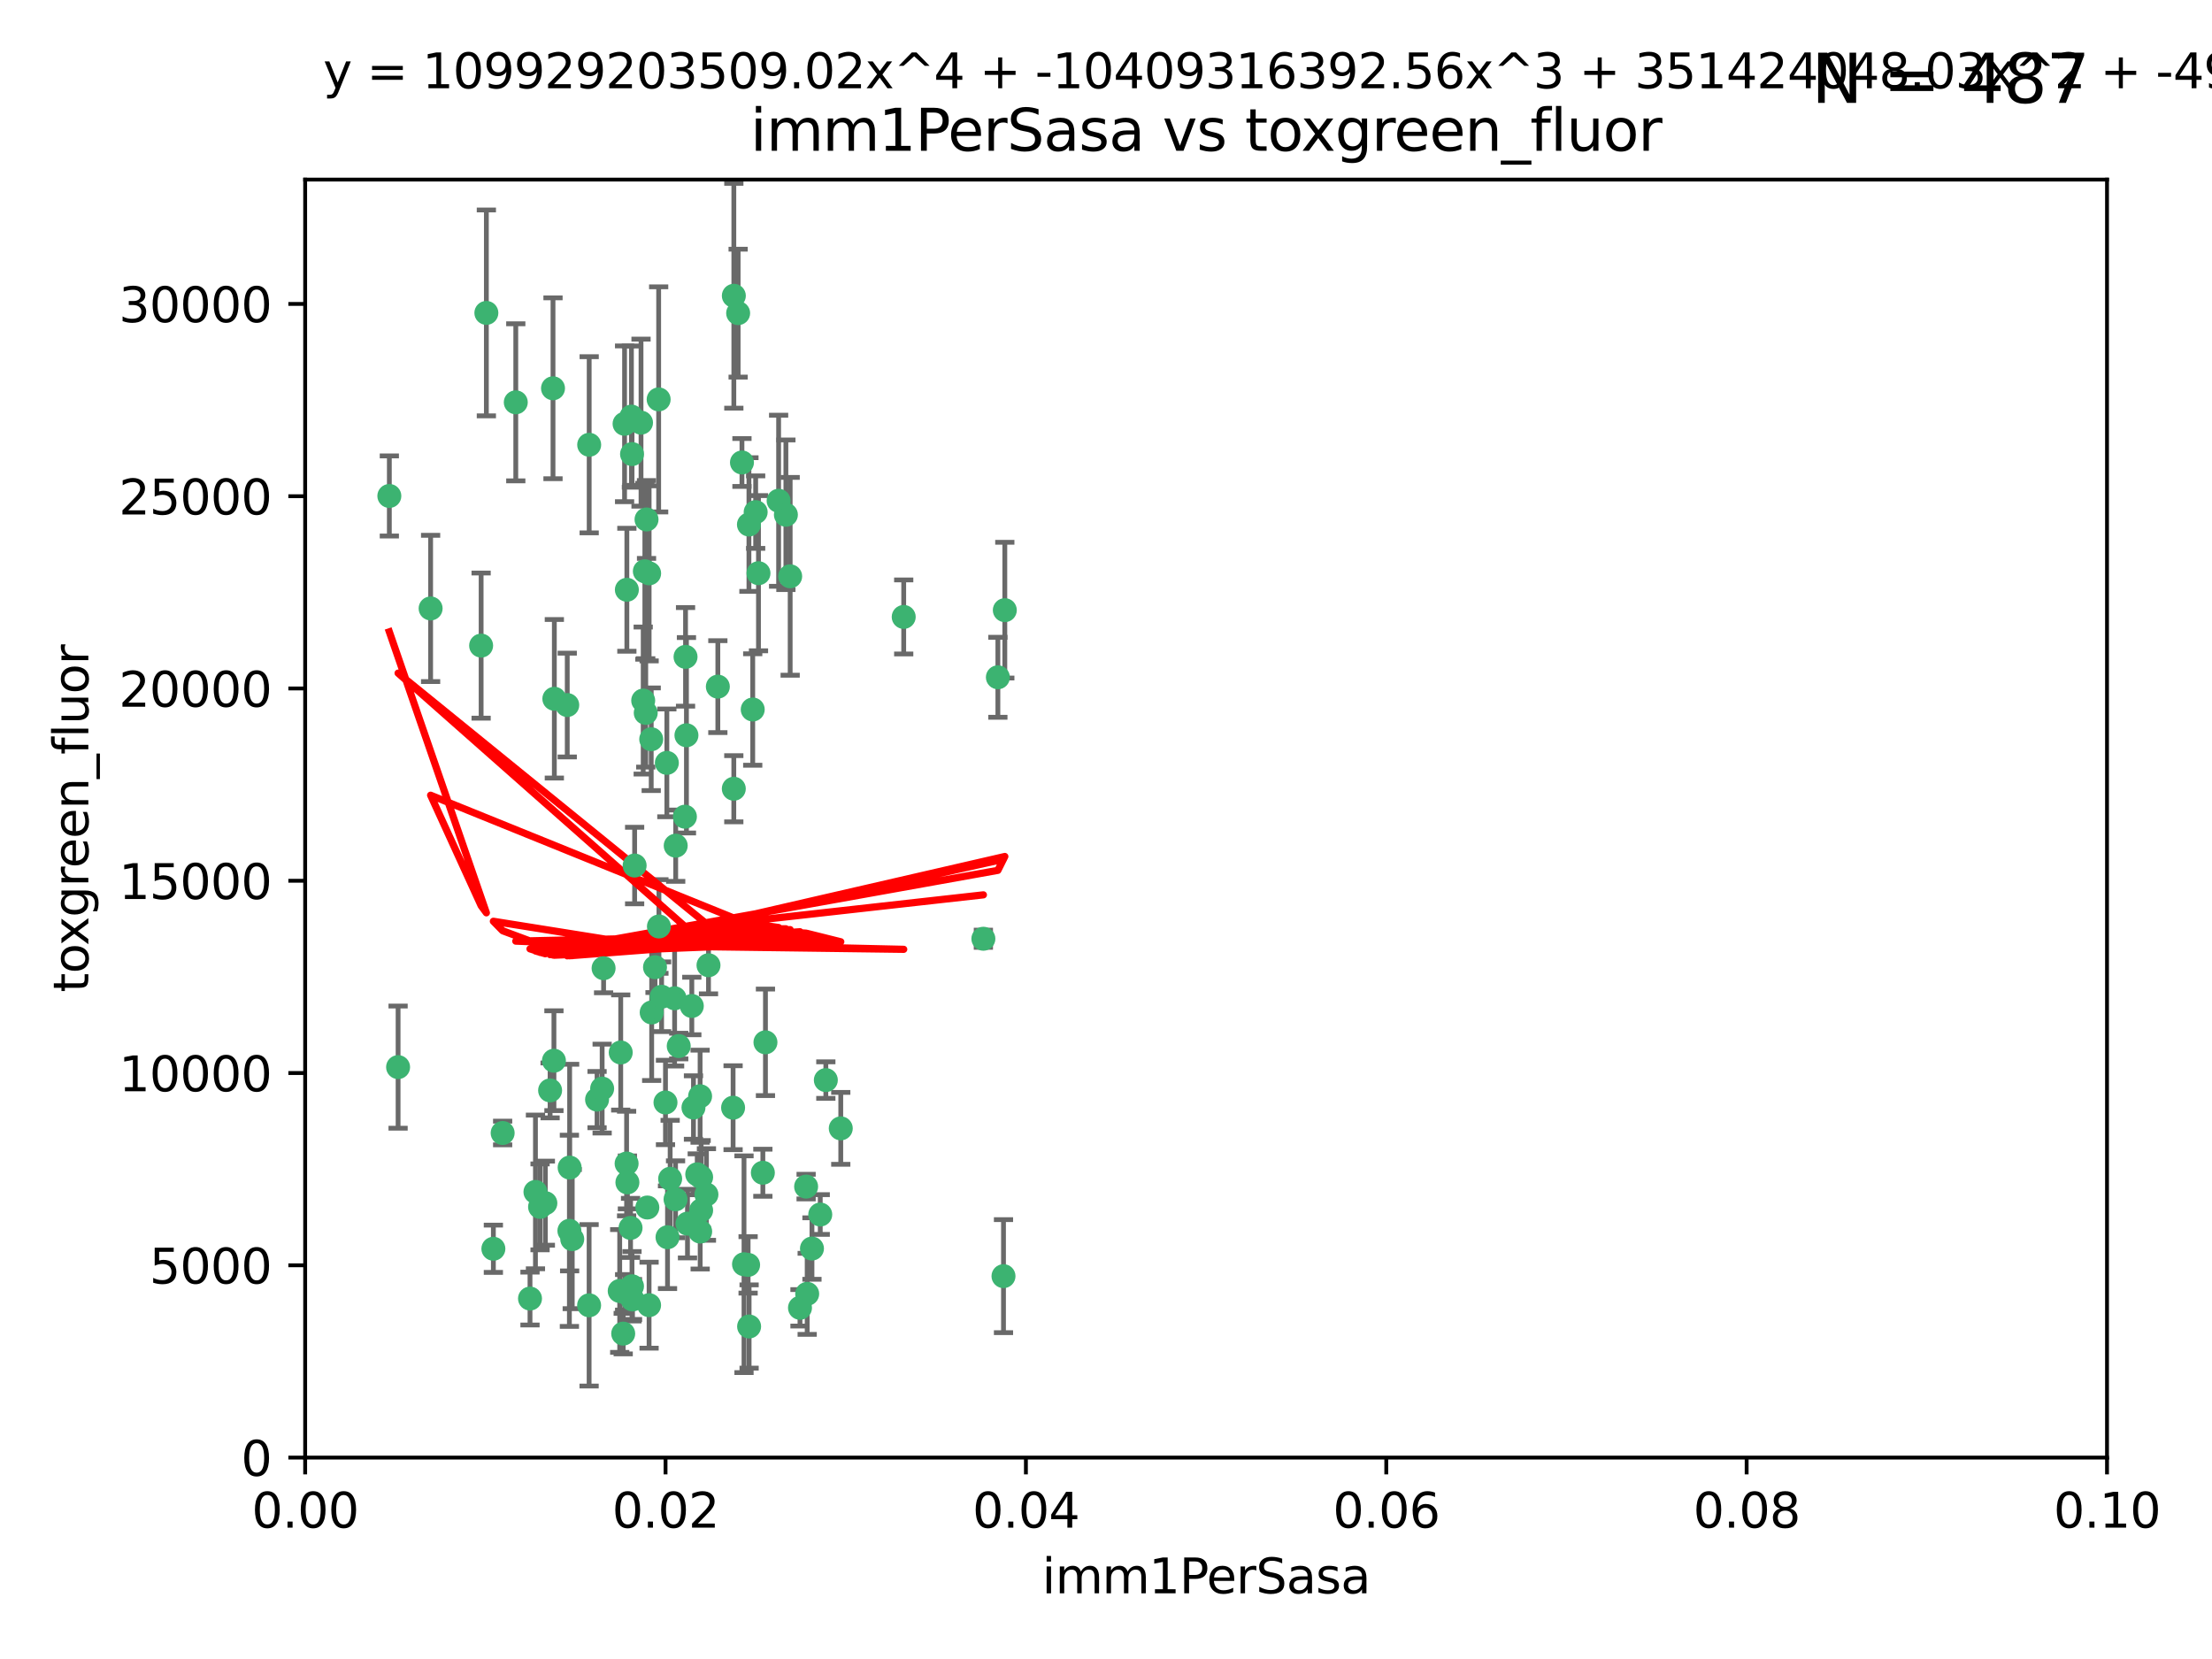 <?xml version="1.0" encoding="utf-8" standalone="no"?>
<!DOCTYPE svg PUBLIC "-//W3C//DTD SVG 1.1//EN"
  "http://www.w3.org/Graphics/SVG/1.1/DTD/svg11.dtd">
<svg xmlns:xlink="http://www.w3.org/1999/xlink" width="460.8pt" height="345.6pt" viewBox="0 0 460.8 345.6" xmlns="http://www.w3.org/2000/svg" version="1.1">
 <defs>
  <style type="text/css">*{stroke-linejoin: round; stroke-linecap: butt}</style>
 </defs>
 <g id="figure_1">
  <g id="patch_1">
   <path d="M 0 345.6 
L 460.8 345.6 
L 460.8 0 
L 0 0 
z
" style="fill: #ffffff"/>
  </g>
  <g id="axes_1">
   <g id="patch_2">
    <path d="M 63.571 303.64 
L 438.93 303.64 
L 438.93 37.411 
L 63.571 37.411 
z
" style="fill: #ffffff"/>
   </g>
   <g id="PathCollection_1">
    <defs>
     <path id="ma501b36672" d="M 0 1.118 
C 0.297 1.118 0.581 1 0.791 0.791 
C 1 0.581 1.118 0.297 1.118 0 
C 1.118 -0.297 1 -0.581 0.791 -0.791 
C 0.581 -1 0.297 -1.118 0 -1.118 
C -0.297 -1.118 -0.581 -1 -0.791 -0.791 
C -1 -0.581 -1.118 -0.297 -1.118 0 
C -1.118 0.297 -1 0.581 -0.791 0.791 
C -0.581 1 -0.297 1.118 0 1.118 
z
" style="stroke: #3cb371"/>
    </defs>
    <g clip-path="url(#p134e8a9fcd)">
     <use xlink:href="#ma501b36672" x="81.107" y="103.319" style="fill: #3cb371; stroke: #3cb371"/>
     <use xlink:href="#ma501b36672" x="101.319" y="65.184" style="fill: #3cb371; stroke: #3cb371"/>
     <use xlink:href="#ma501b36672" x="100.227" y="134.491" style="fill: #3cb371; stroke: #3cb371"/>
     <use xlink:href="#ma501b36672" x="89.706" y="126.749" style="fill: #3cb371; stroke: #3cb371"/>
     <use xlink:href="#ma501b36672" x="156.017" y="109.268" style="fill: #3cb371; stroke: #3cb371"/>
     <use xlink:href="#ma501b36672" x="137.211" y="83.201" style="fill: #3cb371; stroke: #3cb371"/>
     <use xlink:href="#ma501b36672" x="169.147" y="260.094" style="fill: #3cb371; stroke: #3cb371"/>
     <use xlink:href="#ma501b36672" x="107.447" y="83.811" style="fill: #3cb371; stroke: #3cb371"/>
     <use xlink:href="#ma501b36672" x="130.11" y="88.286" style="fill: #3cb371; stroke: #3cb371"/>
     <use xlink:href="#ma501b36672" x="149.54" y="143.039" style="fill: #3cb371; stroke: #3cb371"/>
     <use xlink:href="#ma501b36672" x="130.587" y="122.859" style="fill: #3cb371; stroke: #3cb371"/>
     <use xlink:href="#ma501b36672" x="164.607" y="120.054" style="fill: #3cb371; stroke: #3cb371"/>
     <use xlink:href="#ma501b36672" x="134.683" y="108.214" style="fill: #3cb371; stroke: #3cb371"/>
     <use xlink:href="#ma501b36672" x="162.201" y="104.315" style="fill: #3cb371; stroke: #3cb371"/>
     <use xlink:href="#ma501b36672" x="159.458" y="217.134" style="fill: #3cb371; stroke: #3cb371"/>
     <use xlink:href="#ma501b36672" x="152.872" y="61.614" style="fill: #3cb371; stroke: #3cb371"/>
     <use xlink:href="#ma501b36672" x="133.991" y="145.935" style="fill: #3cb371; stroke: #3cb371"/>
     <use xlink:href="#ma501b36672" x="133.537" y="88.045" style="fill: #3cb371; stroke: #3cb371"/>
     <use xlink:href="#ma501b36672" x="115.202" y="80.887" style="fill: #3cb371; stroke: #3cb371"/>
     <use xlink:href="#ma501b36672" x="135.226" y="119.44" style="fill: #3cb371; stroke: #3cb371"/>
     <use xlink:href="#ma501b36672" x="131.665" y="94.593" style="fill: #3cb371; stroke: #3cb371"/>
     <use xlink:href="#ma501b36672" x="157.418" y="106.684" style="fill: #3cb371; stroke: #3cb371"/>
     <use xlink:href="#ma501b36672" x="125.739" y="201.695" style="fill: #3cb371; stroke: #3cb371"/>
     <use xlink:href="#ma501b36672" x="131.536" y="86.787" style="fill: #3cb371; stroke: #3cb371"/>
     <use xlink:href="#ma501b36672" x="102.779" y="260.14" style="fill: #3cb371; stroke: #3cb371"/>
     <use xlink:href="#ma501b36672" x="104.711" y="236.024" style="fill: #3cb371; stroke: #3cb371"/>
     <use xlink:href="#ma501b36672" x="118.666" y="243.228" style="fill: #3cb371; stroke: #3cb371"/>
     <use xlink:href="#ma501b36672" x="154.563" y="96.341" style="fill: #3cb371; stroke: #3cb371"/>
     <use xlink:href="#ma501b36672" x="158.007" y="119.409" style="fill: #3cb371; stroke: #3cb371"/>
     <use xlink:href="#ma501b36672" x="153.769" y="65.233" style="fill: #3cb371; stroke: #3cb371"/>
     <use xlink:href="#ma501b36672" x="118.169" y="146.874" style="fill: #3cb371; stroke: #3cb371"/>
     <use xlink:href="#ma501b36672" x="136.451" y="201.487" style="fill: #3cb371; stroke: #3cb371"/>
     <use xlink:href="#ma501b36672" x="146.058" y="245.224" style="fill: #3cb371; stroke: #3cb371"/>
     <use xlink:href="#ma501b36672" x="130.534" y="242.388" style="fill: #3cb371; stroke: #3cb371"/>
     <use xlink:href="#ma501b36672" x="147.594" y="201.077" style="fill: #3cb371; stroke: #3cb371"/>
     <use xlink:href="#ma501b36672" x="82.93" y="222.299" style="fill: #3cb371; stroke: #3cb371"/>
     <use xlink:href="#ma501b36672" x="143.216" y="254.906" style="fill: #3cb371; stroke: #3cb371"/>
     <use xlink:href="#ma501b36672" x="142.811" y="136.835" style="fill: #3cb371; stroke: #3cb371"/>
     <use xlink:href="#ma501b36672" x="163.716" y="107.234" style="fill: #3cb371; stroke: #3cb371"/>
     <use xlink:href="#ma501b36672" x="138.918" y="158.921" style="fill: #3cb371; stroke: #3cb371"/>
     <use xlink:href="#ma501b36672" x="130.121" y="269.209" style="fill: #3cb371; stroke: #3cb371"/>
     <use xlink:href="#ma501b36672" x="112.506" y="251.417" style="fill: #3cb371; stroke: #3cb371"/>
     <use xlink:href="#ma501b36672" x="207.877" y="141.091" style="fill: #3cb371; stroke: #3cb371"/>
     <use xlink:href="#ma501b36672" x="209.321" y="127.107" style="fill: #3cb371; stroke: #3cb371"/>
     <use xlink:href="#ma501b36672" x="134.851" y="251.547" style="fill: #3cb371; stroke: #3cb371"/>
     <use xlink:href="#ma501b36672" x="119.208" y="258.133" style="fill: #3cb371; stroke: #3cb371"/>
     <use xlink:href="#ma501b36672" x="155.845" y="263.497" style="fill: #3cb371; stroke: #3cb371"/>
     <use xlink:href="#ma501b36672" x="140.762" y="176.169" style="fill: #3cb371; stroke: #3cb371"/>
     <use xlink:href="#ma501b36672" x="152.865" y="164.309" style="fill: #3cb371; stroke: #3cb371"/>
     <use xlink:href="#ma501b36672" x="114.597" y="227.152" style="fill: #3cb371; stroke: #3cb371"/>
     <use xlink:href="#ma501b36672" x="137.267" y="193.002" style="fill: #3cb371; stroke: #3cb371"/>
     <use xlink:href="#ma501b36672" x="110.41" y="270.514" style="fill: #3cb371; stroke: #3cb371"/>
     <use xlink:href="#ma501b36672" x="113.608" y="250.642" style="fill: #3cb371; stroke: #3cb371"/>
     <use xlink:href="#ma501b36672" x="111.545" y="248.301" style="fill: #3cb371; stroke: #3cb371"/>
     <use xlink:href="#ma501b36672" x="131.656" y="267.951" style="fill: #3cb371; stroke: #3cb371"/>
     <use xlink:href="#ma501b36672" x="188.259" y="128.518" style="fill: #3cb371; stroke: #3cb371"/>
     <use xlink:href="#ma501b36672" x="129.825" y="277.818" style="fill: #3cb371; stroke: #3cb371"/>
     <use xlink:href="#ma501b36672" x="140.729" y="249.837" style="fill: #3cb371; stroke: #3cb371"/>
     <use xlink:href="#ma501b36672" x="131.762" y="270.703" style="fill: #3cb371; stroke: #3cb371"/>
     <use xlink:href="#ma501b36672" x="166.652" y="272.443" style="fill: #3cb371; stroke: #3cb371"/>
     <use xlink:href="#ma501b36672" x="129.308" y="219.251" style="fill: #3cb371; stroke: #3cb371"/>
     <use xlink:href="#ma501b36672" x="154.991" y="263.364" style="fill: #3cb371; stroke: #3cb371"/>
     <use xlink:href="#ma501b36672" x="134.52" y="148.507" style="fill: #3cb371; stroke: #3cb371"/>
     <use xlink:href="#ma501b36672" x="147.163" y="248.836" style="fill: #3cb371; stroke: #3cb371"/>
     <use xlink:href="#ma501b36672" x="142.999" y="153.171" style="fill: #3cb371; stroke: #3cb371"/>
     <use xlink:href="#ma501b36672" x="145.843" y="228.365" style="fill: #3cb371; stroke: #3cb371"/>
     <use xlink:href="#ma501b36672" x="204.855" y="195.558" style="fill: #3cb371; stroke: #3cb371"/>
     <use xlink:href="#ma501b36672" x="146.06" y="252.131" style="fill: #3cb371; stroke: #3cb371"/>
     <use xlink:href="#ma501b36672" x="141.392" y="217.914" style="fill: #3cb371; stroke: #3cb371"/>
     <use xlink:href="#ma501b36672" x="156.053" y="276.333" style="fill: #3cb371; stroke: #3cb371"/>
     <use xlink:href="#ma501b36672" x="135.757" y="210.91" style="fill: #3cb371; stroke: #3cb371"/>
     <use xlink:href="#ma501b36672" x="209.046" y="265.846" style="fill: #3cb371; stroke: #3cb371"/>
     <use xlink:href="#ma501b36672" x="137.823" y="207.64" style="fill: #3cb371; stroke: #3cb371"/>
     <use xlink:href="#ma501b36672" x="156.807" y="147.801" style="fill: #3cb371; stroke: #3cb371"/>
     <use xlink:href="#ma501b36672" x="144.463" y="230.72" style="fill: #3cb371; stroke: #3cb371"/>
     <use xlink:href="#ma501b36672" x="145.859" y="256.552" style="fill: #3cb371; stroke: #3cb371"/>
     <use xlink:href="#ma501b36672" x="167.929" y="247.192" style="fill: #3cb371; stroke: #3cb371"/>
     <use xlink:href="#ma501b36672" x="132.205" y="180.307" style="fill: #3cb371; stroke: #3cb371"/>
     <use xlink:href="#ma501b36672" x="152.716" y="230.755" style="fill: #3cb371; stroke: #3cb371"/>
     <use xlink:href="#ma501b36672" x="130.7" y="246.317" style="fill: #3cb371; stroke: #3cb371"/>
     <use xlink:href="#ma501b36672" x="142.68" y="170.133" style="fill: #3cb371; stroke: #3cb371"/>
     <use xlink:href="#ma501b36672" x="122.722" y="271.92" style="fill: #3cb371; stroke: #3cb371"/>
     <use xlink:href="#ma501b36672" x="131.356" y="255.796" style="fill: #3cb371; stroke: #3cb371"/>
     <use xlink:href="#ma501b36672" x="115.394" y="220.964" style="fill: #3cb371; stroke: #3cb371"/>
     <use xlink:href="#ma501b36672" x="129.096" y="268.93" style="fill: #3cb371; stroke: #3cb371"/>
     <use xlink:href="#ma501b36672" x="144.117" y="209.566" style="fill: #3cb371; stroke: #3cb371"/>
     <use xlink:href="#ma501b36672" x="170.874" y="253.008" style="fill: #3cb371; stroke: #3cb371"/>
     <use xlink:href="#ma501b36672" x="118.616" y="256.398" style="fill: #3cb371; stroke: #3cb371"/>
     <use xlink:href="#ma501b36672" x="124.379" y="229.064" style="fill: #3cb371; stroke: #3cb371"/>
     <use xlink:href="#ma501b36672" x="115.48" y="145.567" style="fill: #3cb371; stroke: #3cb371"/>
     <use xlink:href="#ma501b36672" x="122.738" y="92.655" style="fill: #3cb371; stroke: #3cb371"/>
     <use xlink:href="#ma501b36672" x="135.215" y="271.892" style="fill: #3cb371; stroke: #3cb371"/>
     <use xlink:href="#ma501b36672" x="134.334" y="119.004" style="fill: #3cb371; stroke: #3cb371"/>
     <use xlink:href="#ma501b36672" x="138.633" y="229.667" style="fill: #3cb371; stroke: #3cb371"/>
     <use xlink:href="#ma501b36672" x="139.056" y="257.738" style="fill: #3cb371; stroke: #3cb371"/>
     <use xlink:href="#ma501b36672" x="158.917" y="244.305" style="fill: #3cb371; stroke: #3cb371"/>
     <use xlink:href="#ma501b36672" x="139.605" y="245.561" style="fill: #3cb371; stroke: #3cb371"/>
     <use xlink:href="#ma501b36672" x="145.249" y="244.625" style="fill: #3cb371; stroke: #3cb371"/>
     <use xlink:href="#ma501b36672" x="125.438" y="226.772" style="fill: #3cb371; stroke: #3cb371"/>
     <use xlink:href="#ma501b36672" x="175.147" y="235.058" style="fill: #3cb371; stroke: #3cb371"/>
     <use xlink:href="#ma501b36672" x="168.152" y="269.529" style="fill: #3cb371; stroke: #3cb371"/>
     <use xlink:href="#ma501b36672" x="172.037" y="225.004" style="fill: #3cb371; stroke: #3cb371"/>
     <use xlink:href="#ma501b36672" x="135.66" y="153.996" style="fill: #3cb371; stroke: #3cb371"/>
     <use xlink:href="#ma501b36672" x="140.533" y="207.963" style="fill: #3cb371; stroke: #3cb371"/>
    </g>
   </g>
   <g id="matplotlib.axis_1">
    <g id="xtick_1">
     <g id="line2d_1">
      <defs>
       <path id="mfdb8b8fbc2" d="M 0 0 
L 0 3.5 
" style="stroke: #000000; stroke-width: 0.8"/>
      </defs>
      <g>
       <use xlink:href="#mfdb8b8fbc2" x="63.571" y="303.64" style="stroke: #000000; stroke-width: 0.8"/>
      </g>
     </g>
     <g id="text_1">
      <!-- 0.00 -->
      <g transform="translate(52.438 318.238)scale(0.1 -0.1)">
       <defs>
        <path id="DejaVuSans-30" d="M 2034 4250 
Q 1547 4250 1301 3770 
Q 1056 3291 1056 2328 
Q 1056 1369 1301 889 
Q 1547 409 2034 409 
Q 2525 409 2770 889 
Q 3016 1369 3016 2328 
Q 3016 3291 2770 3770 
Q 2525 4250 2034 4250 
z
M 2034 4750 
Q 2819 4750 3233 4129 
Q 3647 3509 3647 2328 
Q 3647 1150 3233 529 
Q 2819 -91 2034 -91 
Q 1250 -91 836 529 
Q 422 1150 422 2328 
Q 422 3509 836 4129 
Q 1250 4750 2034 4750 
z
" transform="scale(0.016)"/>
        <path id="DejaVuSans-2e" d="M 684 794 
L 1344 794 
L 1344 0 
L 684 0 
L 684 794 
z
" transform="scale(0.016)"/>
       </defs>
       <use xlink:href="#DejaVuSans-30"/>
       <use xlink:href="#DejaVuSans-2e" x="63.623"/>
       <use xlink:href="#DejaVuSans-30" x="95.41"/>
       <use xlink:href="#DejaVuSans-30" x="159.033"/>
      </g>
     </g>
    </g>
    <g id="xtick_2">
     <g id="line2d_2">
      <g>
       <use xlink:href="#mfdb8b8fbc2" x="138.643" y="303.64" style="stroke: #000000; stroke-width: 0.8"/>
      </g>
     </g>
     <g id="text_2">
      <!-- 0.02 -->
      <g transform="translate(127.51 318.238)scale(0.1 -0.1)">
       <defs>
        <path id="DejaVuSans-32" d="M 1228 531 
L 3431 531 
L 3431 0 
L 469 0 
L 469 531 
Q 828 903 1448 1529 
Q 2069 2156 2228 2338 
Q 2531 2678 2651 2914 
Q 2772 3150 2772 3378 
Q 2772 3750 2511 3984 
Q 2250 4219 1831 4219 
Q 1534 4219 1204 4116 
Q 875 4013 500 3803 
L 500 4441 
Q 881 4594 1212 4672 
Q 1544 4750 1819 4750 
Q 2544 4750 2975 4387 
Q 3406 4025 3406 3419 
Q 3406 3131 3298 2873 
Q 3191 2616 2906 2266 
Q 2828 2175 2409 1742 
Q 1991 1309 1228 531 
z
" transform="scale(0.016)"/>
       </defs>
       <use xlink:href="#DejaVuSans-30"/>
       <use xlink:href="#DejaVuSans-2e" x="63.623"/>
       <use xlink:href="#DejaVuSans-30" x="95.41"/>
       <use xlink:href="#DejaVuSans-32" x="159.033"/>
      </g>
     </g>
    </g>
    <g id="xtick_3">
     <g id="line2d_3">
      <g>
       <use xlink:href="#mfdb8b8fbc2" x="213.715" y="303.64" style="stroke: #000000; stroke-width: 0.8"/>
      </g>
     </g>
     <g id="text_3">
      <!-- 0.04 -->
      <g transform="translate(202.582 318.238)scale(0.1 -0.1)">
       <defs>
        <path id="DejaVuSans-34" d="M 2419 4116 
L 825 1625 
L 2419 1625 
L 2419 4116 
z
M 2253 4666 
L 3047 4666 
L 3047 1625 
L 3713 1625 
L 3713 1100 
L 3047 1100 
L 3047 0 
L 2419 0 
L 2419 1100 
L 313 1100 
L 313 1709 
L 2253 4666 
z
" transform="scale(0.016)"/>
       </defs>
       <use xlink:href="#DejaVuSans-30"/>
       <use xlink:href="#DejaVuSans-2e" x="63.623"/>
       <use xlink:href="#DejaVuSans-30" x="95.41"/>
       <use xlink:href="#DejaVuSans-34" x="159.033"/>
      </g>
     </g>
    </g>
    <g id="xtick_4">
     <g id="line2d_4">
      <g>
       <use xlink:href="#mfdb8b8fbc2" x="288.786" y="303.64" style="stroke: #000000; stroke-width: 0.8"/>
      </g>
     </g>
     <g id="text_4">
      <!-- 0.06 -->
      <g transform="translate(277.654 318.238)scale(0.1 -0.1)">
       <defs>
        <path id="DejaVuSans-36" d="M 2113 2584 
Q 1688 2584 1439 2293 
Q 1191 2003 1191 1497 
Q 1191 994 1439 701 
Q 1688 409 2113 409 
Q 2538 409 2786 701 
Q 3034 994 3034 1497 
Q 3034 2003 2786 2293 
Q 2538 2584 2113 2584 
z
M 3366 4563 
L 3366 3988 
Q 3128 4100 2886 4159 
Q 2644 4219 2406 4219 
Q 1781 4219 1451 3797 
Q 1122 3375 1075 2522 
Q 1259 2794 1537 2939 
Q 1816 3084 2150 3084 
Q 2853 3084 3261 2657 
Q 3669 2231 3669 1497 
Q 3669 778 3244 343 
Q 2819 -91 2113 -91 
Q 1303 -91 875 529 
Q 447 1150 447 2328 
Q 447 3434 972 4092 
Q 1497 4750 2381 4750 
Q 2619 4750 2861 4703 
Q 3103 4656 3366 4563 
z
" transform="scale(0.016)"/>
       </defs>
       <use xlink:href="#DejaVuSans-30"/>
       <use xlink:href="#DejaVuSans-2e" x="63.623"/>
       <use xlink:href="#DejaVuSans-30" x="95.41"/>
       <use xlink:href="#DejaVuSans-36" x="159.033"/>
      </g>
     </g>
    </g>
    <g id="xtick_5">
     <g id="line2d_5">
      <g>
       <use xlink:href="#mfdb8b8fbc2" x="363.858" y="303.64" style="stroke: #000000; stroke-width: 0.8"/>
      </g>
     </g>
     <g id="text_5">
      <!-- 0.08 -->
      <g transform="translate(352.725 318.238)scale(0.1 -0.1)">
       <defs>
        <path id="DejaVuSans-38" d="M 2034 2216 
Q 1584 2216 1326 1975 
Q 1069 1734 1069 1313 
Q 1069 891 1326 650 
Q 1584 409 2034 409 
Q 2484 409 2743 651 
Q 3003 894 3003 1313 
Q 3003 1734 2745 1975 
Q 2488 2216 2034 2216 
z
M 1403 2484 
Q 997 2584 770 2862 
Q 544 3141 544 3541 
Q 544 4100 942 4425 
Q 1341 4750 2034 4750 
Q 2731 4750 3128 4425 
Q 3525 4100 3525 3541 
Q 3525 3141 3298 2862 
Q 3072 2584 2669 2484 
Q 3125 2378 3379 2068 
Q 3634 1759 3634 1313 
Q 3634 634 3220 271 
Q 2806 -91 2034 -91 
Q 1263 -91 848 271 
Q 434 634 434 1313 
Q 434 1759 690 2068 
Q 947 2378 1403 2484 
z
M 1172 3481 
Q 1172 3119 1398 2916 
Q 1625 2713 2034 2713 
Q 2441 2713 2670 2916 
Q 2900 3119 2900 3481 
Q 2900 3844 2670 4047 
Q 2441 4250 2034 4250 
Q 1625 4250 1398 4047 
Q 1172 3844 1172 3481 
z
" transform="scale(0.016)"/>
       </defs>
       <use xlink:href="#DejaVuSans-30"/>
       <use xlink:href="#DejaVuSans-2e" x="63.623"/>
       <use xlink:href="#DejaVuSans-30" x="95.41"/>
       <use xlink:href="#DejaVuSans-38" x="159.033"/>
      </g>
     </g>
    </g>
    <g id="xtick_6">
     <g id="line2d_6">
      <g>
       <use xlink:href="#mfdb8b8fbc2" x="438.93" y="303.64" style="stroke: #000000; stroke-width: 0.8"/>
      </g>
     </g>
     <g id="text_6">
      <!-- 0.10 -->
      <g transform="translate(427.797 318.238)scale(0.1 -0.1)">
       <defs>
        <path id="DejaVuSans-31" d="M 794 531 
L 1825 531 
L 1825 4091 
L 703 3866 
L 703 4441 
L 1819 4666 
L 2450 4666 
L 2450 531 
L 3481 531 
L 3481 0 
L 794 0 
L 794 531 
z
" transform="scale(0.016)"/>
       </defs>
       <use xlink:href="#DejaVuSans-30"/>
       <use xlink:href="#DejaVuSans-2e" x="63.623"/>
       <use xlink:href="#DejaVuSans-31" x="95.41"/>
       <use xlink:href="#DejaVuSans-30" x="159.033"/>
      </g>
     </g>
    </g>
    <g id="text_7">
     <!-- imm1PerSasa -->
     <g transform="translate(217.067 331.917)scale(0.1 -0.1)">
      <defs>
       <path id="DejaVuSans-69" d="M 603 3500 
L 1178 3500 
L 1178 0 
L 603 0 
L 603 3500 
z
M 603 4863 
L 1178 4863 
L 1178 4134 
L 603 4134 
L 603 4863 
z
" transform="scale(0.016)"/>
       <path id="DejaVuSans-6d" d="M 3328 2828 
Q 3544 3216 3844 3400 
Q 4144 3584 4550 3584 
Q 5097 3584 5394 3201 
Q 5691 2819 5691 2113 
L 5691 0 
L 5113 0 
L 5113 2094 
Q 5113 2597 4934 2840 
Q 4756 3084 4391 3084 
Q 3944 3084 3684 2787 
Q 3425 2491 3425 1978 
L 3425 0 
L 2847 0 
L 2847 2094 
Q 2847 2600 2669 2842 
Q 2491 3084 2119 3084 
Q 1678 3084 1418 2786 
Q 1159 2488 1159 1978 
L 1159 0 
L 581 0 
L 581 3500 
L 1159 3500 
L 1159 2956 
Q 1356 3278 1631 3431 
Q 1906 3584 2284 3584 
Q 2666 3584 2933 3390 
Q 3200 3197 3328 2828 
z
" transform="scale(0.016)"/>
       <path id="DejaVuSans-50" d="M 1259 4147 
L 1259 2394 
L 2053 2394 
Q 2494 2394 2734 2622 
Q 2975 2850 2975 3272 
Q 2975 3691 2734 3919 
Q 2494 4147 2053 4147 
L 1259 4147 
z
M 628 4666 
L 2053 4666 
Q 2838 4666 3239 4311 
Q 3641 3956 3641 3272 
Q 3641 2581 3239 2228 
Q 2838 1875 2053 1875 
L 1259 1875 
L 1259 0 
L 628 0 
L 628 4666 
z
" transform="scale(0.016)"/>
       <path id="DejaVuSans-65" d="M 3597 1894 
L 3597 1613 
L 953 1613 
Q 991 1019 1311 708 
Q 1631 397 2203 397 
Q 2534 397 2845 478 
Q 3156 559 3463 722 
L 3463 178 
Q 3153 47 2828 -22 
Q 2503 -91 2169 -91 
Q 1331 -91 842 396 
Q 353 884 353 1716 
Q 353 2575 817 3079 
Q 1281 3584 2069 3584 
Q 2775 3584 3186 3129 
Q 3597 2675 3597 1894 
z
M 3022 2063 
Q 3016 2534 2758 2815 
Q 2500 3097 2075 3097 
Q 1594 3097 1305 2825 
Q 1016 2553 972 2059 
L 3022 2063 
z
" transform="scale(0.016)"/>
       <path id="DejaVuSans-72" d="M 2631 2963 
Q 2534 3019 2420 3045 
Q 2306 3072 2169 3072 
Q 1681 3072 1420 2755 
Q 1159 2438 1159 1844 
L 1159 0 
L 581 0 
L 581 3500 
L 1159 3500 
L 1159 2956 
Q 1341 3275 1631 3429 
Q 1922 3584 2338 3584 
Q 2397 3584 2469 3576 
Q 2541 3569 2628 3553 
L 2631 2963 
z
" transform="scale(0.016)"/>
       <path id="DejaVuSans-53" d="M 3425 4513 
L 3425 3897 
Q 3066 4069 2747 4153 
Q 2428 4238 2131 4238 
Q 1616 4238 1336 4038 
Q 1056 3838 1056 3469 
Q 1056 3159 1242 3001 
Q 1428 2844 1947 2747 
L 2328 2669 
Q 3034 2534 3370 2195 
Q 3706 1856 3706 1288 
Q 3706 609 3251 259 
Q 2797 -91 1919 -91 
Q 1588 -91 1214 -16 
Q 841 59 441 206 
L 441 856 
Q 825 641 1194 531 
Q 1563 422 1919 422 
Q 2459 422 2753 634 
Q 3047 847 3047 1241 
Q 3047 1584 2836 1778 
Q 2625 1972 2144 2069 
L 1759 2144 
Q 1053 2284 737 2584 
Q 422 2884 422 3419 
Q 422 4038 858 4394 
Q 1294 4750 2059 4750 
Q 2388 4750 2728 4690 
Q 3069 4631 3425 4513 
z
" transform="scale(0.016)"/>
       <path id="DejaVuSans-61" d="M 2194 1759 
Q 1497 1759 1228 1600 
Q 959 1441 959 1056 
Q 959 750 1161 570 
Q 1363 391 1709 391 
Q 2188 391 2477 730 
Q 2766 1069 2766 1631 
L 2766 1759 
L 2194 1759 
z
M 3341 1997 
L 3341 0 
L 2766 0 
L 2766 531 
Q 2569 213 2275 61 
Q 1981 -91 1556 -91 
Q 1019 -91 701 211 
Q 384 513 384 1019 
Q 384 1609 779 1909 
Q 1175 2209 1959 2209 
L 2766 2209 
L 2766 2266 
Q 2766 2663 2505 2880 
Q 2244 3097 1772 3097 
Q 1472 3097 1187 3025 
Q 903 2953 641 2809 
L 641 3341 
Q 956 3463 1253 3523 
Q 1550 3584 1831 3584 
Q 2591 3584 2966 3190 
Q 3341 2797 3341 1997 
z
" transform="scale(0.016)"/>
       <path id="DejaVuSans-73" d="M 2834 3397 
L 2834 2853 
Q 2591 2978 2328 3040 
Q 2066 3103 1784 3103 
Q 1356 3103 1142 2972 
Q 928 2841 928 2578 
Q 928 2378 1081 2264 
Q 1234 2150 1697 2047 
L 1894 2003 
Q 2506 1872 2764 1633 
Q 3022 1394 3022 966 
Q 3022 478 2636 193 
Q 2250 -91 1575 -91 
Q 1294 -91 989 -36 
Q 684 19 347 128 
L 347 722 
Q 666 556 975 473 
Q 1284 391 1588 391 
Q 1994 391 2212 530 
Q 2431 669 2431 922 
Q 2431 1156 2273 1281 
Q 2116 1406 1581 1522 
L 1381 1569 
Q 847 1681 609 1914 
Q 372 2147 372 2553 
Q 372 3047 722 3315 
Q 1072 3584 1716 3584 
Q 2034 3584 2315 3537 
Q 2597 3491 2834 3397 
z
" transform="scale(0.016)"/>
      </defs>
      <use xlink:href="#DejaVuSans-69"/>
      <use xlink:href="#DejaVuSans-6d" x="27.783"/>
      <use xlink:href="#DejaVuSans-6d" x="125.195"/>
      <use xlink:href="#DejaVuSans-31" x="222.607"/>
      <use xlink:href="#DejaVuSans-50" x="286.23"/>
      <use xlink:href="#DejaVuSans-65" x="342.908"/>
      <use xlink:href="#DejaVuSans-72" x="404.432"/>
      <use xlink:href="#DejaVuSans-53" x="445.545"/>
      <use xlink:href="#DejaVuSans-61" x="509.021"/>
      <use xlink:href="#DejaVuSans-73" x="570.301"/>
      <use xlink:href="#DejaVuSans-61" x="622.4"/>
     </g>
    </g>
   </g>
   <g id="matplotlib.axis_2">
    <g id="ytick_1">
     <g id="line2d_7">
      <defs>
       <path id="me23bbfd477" d="M 0 0 
L -3.5 0 
" style="stroke: #000000; stroke-width: 0.8"/>
      </defs>
      <g>
       <use xlink:href="#me23bbfd477" x="63.571" y="303.64" style="stroke: #000000; stroke-width: 0.8"/>
      </g>
     </g>
     <g id="text_8">
      <!-- 0 -->
      <g transform="translate(50.209 307.439)scale(0.1 -0.1)">
       <use xlink:href="#DejaVuSans-30"/>
      </g>
     </g>
    </g>
    <g id="ytick_2">
     <g id="line2d_8">
      <g>
       <use xlink:href="#me23bbfd477" x="63.571" y="263.586" style="stroke: #000000; stroke-width: 0.8"/>
      </g>
     </g>
     <g id="text_9">
      <!-- 5000 -->
      <g transform="translate(31.121 267.385)scale(0.1 -0.1)">
       <defs>
        <path id="DejaVuSans-35" d="M 691 4666 
L 3169 4666 
L 3169 4134 
L 1269 4134 
L 1269 2991 
Q 1406 3038 1543 3061 
Q 1681 3084 1819 3084 
Q 2600 3084 3056 2656 
Q 3513 2228 3513 1497 
Q 3513 744 3044 326 
Q 2575 -91 1722 -91 
Q 1428 -91 1123 -41 
Q 819 9 494 109 
L 494 744 
Q 775 591 1075 516 
Q 1375 441 1709 441 
Q 2250 441 2565 725 
Q 2881 1009 2881 1497 
Q 2881 1984 2565 2268 
Q 2250 2553 1709 2553 
Q 1456 2553 1204 2497 
Q 953 2441 691 2322 
L 691 4666 
z
" transform="scale(0.016)"/>
       </defs>
       <use xlink:href="#DejaVuSans-35"/>
       <use xlink:href="#DejaVuSans-30" x="63.623"/>
       <use xlink:href="#DejaVuSans-30" x="127.246"/>
       <use xlink:href="#DejaVuSans-30" x="190.869"/>
      </g>
     </g>
    </g>
    <g id="ytick_3">
     <g id="line2d_9">
      <g>
       <use xlink:href="#me23bbfd477" x="63.571" y="223.532" style="stroke: #000000; stroke-width: 0.8"/>
      </g>
     </g>
     <g id="text_10">
      <!-- 10000 -->
      <g transform="translate(24.759 227.331)scale(0.1 -0.1)">
       <use xlink:href="#DejaVuSans-31"/>
       <use xlink:href="#DejaVuSans-30" x="63.623"/>
       <use xlink:href="#DejaVuSans-30" x="127.246"/>
       <use xlink:href="#DejaVuSans-30" x="190.869"/>
       <use xlink:href="#DejaVuSans-30" x="254.492"/>
      </g>
     </g>
    </g>
    <g id="ytick_4">
     <g id="line2d_10">
      <g>
       <use xlink:href="#me23bbfd477" x="63.571" y="183.478" style="stroke: #000000; stroke-width: 0.8"/>
      </g>
     </g>
     <g id="text_11">
      <!-- 15000 -->
      <g transform="translate(24.759 187.278)scale(0.1 -0.1)">
       <use xlink:href="#DejaVuSans-31"/>
       <use xlink:href="#DejaVuSans-35" x="63.623"/>
       <use xlink:href="#DejaVuSans-30" x="127.246"/>
       <use xlink:href="#DejaVuSans-30" x="190.869"/>
       <use xlink:href="#DejaVuSans-30" x="254.492"/>
      </g>
     </g>
    </g>
    <g id="ytick_5">
     <g id="line2d_11">
      <g>
       <use xlink:href="#me23bbfd477" x="63.571" y="143.424" style="stroke: #000000; stroke-width: 0.8"/>
      </g>
     </g>
     <g id="text_12">
      <!-- 20000 -->
      <g transform="translate(24.759 147.224)scale(0.1 -0.1)">
       <use xlink:href="#DejaVuSans-32"/>
       <use xlink:href="#DejaVuSans-30" x="63.623"/>
       <use xlink:href="#DejaVuSans-30" x="127.246"/>
       <use xlink:href="#DejaVuSans-30" x="190.869"/>
       <use xlink:href="#DejaVuSans-30" x="254.492"/>
      </g>
     </g>
    </g>
    <g id="ytick_6">
     <g id="line2d_12">
      <g>
       <use xlink:href="#me23bbfd477" x="63.571" y="103.371" style="stroke: #000000; stroke-width: 0.8"/>
      </g>
     </g>
     <g id="text_13">
      <!-- 25000 -->
      <g transform="translate(24.759 107.17)scale(0.1 -0.1)">
       <use xlink:href="#DejaVuSans-32"/>
       <use xlink:href="#DejaVuSans-35" x="63.623"/>
       <use xlink:href="#DejaVuSans-30" x="127.246"/>
       <use xlink:href="#DejaVuSans-30" x="190.869"/>
       <use xlink:href="#DejaVuSans-30" x="254.492"/>
      </g>
     </g>
    </g>
    <g id="ytick_7">
     <g id="line2d_13">
      <g>
       <use xlink:href="#me23bbfd477" x="63.571" y="63.317" style="stroke: #000000; stroke-width: 0.8"/>
      </g>
     </g>
     <g id="text_14">
      <!-- 30000 -->
      <g transform="translate(24.759 67.116)scale(0.1 -0.1)">
       <defs>
        <path id="DejaVuSans-33" d="M 2597 2516 
Q 3050 2419 3304 2112 
Q 3559 1806 3559 1356 
Q 3559 666 3084 287 
Q 2609 -91 1734 -91 
Q 1441 -91 1130 -33 
Q 819 25 488 141 
L 488 750 
Q 750 597 1062 519 
Q 1375 441 1716 441 
Q 2309 441 2620 675 
Q 2931 909 2931 1356 
Q 2931 1769 2642 2001 
Q 2353 2234 1838 2234 
L 1294 2234 
L 1294 2753 
L 1863 2753 
Q 2328 2753 2575 2939 
Q 2822 3125 2822 3475 
Q 2822 3834 2567 4026 
Q 2313 4219 1838 4219 
Q 1578 4219 1281 4162 
Q 984 4106 628 3988 
L 628 4550 
Q 988 4650 1302 4700 
Q 1616 4750 1894 4750 
Q 2613 4750 3031 4423 
Q 3450 4097 3450 3541 
Q 3450 3153 3228 2886 
Q 3006 2619 2597 2516 
z
" transform="scale(0.016)"/>
       </defs>
       <use xlink:href="#DejaVuSans-33"/>
       <use xlink:href="#DejaVuSans-30" x="63.623"/>
       <use xlink:href="#DejaVuSans-30" x="127.246"/>
       <use xlink:href="#DejaVuSans-30" x="190.869"/>
       <use xlink:href="#DejaVuSans-30" x="254.492"/>
      </g>
     </g>
    </g>
    <g id="text_15">
     <!-- toxgreen_fluor -->
     <g transform="translate(18.401 206.72)rotate(-90)scale(0.1 -0.1)">
      <defs>
       <path id="DejaVuSans-74" d="M 1172 4494 
L 1172 3500 
L 2356 3500 
L 2356 3053 
L 1172 3053 
L 1172 1153 
Q 1172 725 1289 603 
Q 1406 481 1766 481 
L 2356 481 
L 2356 0 
L 1766 0 
Q 1100 0 847 248 
Q 594 497 594 1153 
L 594 3053 
L 172 3053 
L 172 3500 
L 594 3500 
L 594 4494 
L 1172 4494 
z
" transform="scale(0.016)"/>
       <path id="DejaVuSans-6f" d="M 1959 3097 
Q 1497 3097 1228 2736 
Q 959 2375 959 1747 
Q 959 1119 1226 758 
Q 1494 397 1959 397 
Q 2419 397 2687 759 
Q 2956 1122 2956 1747 
Q 2956 2369 2687 2733 
Q 2419 3097 1959 3097 
z
M 1959 3584 
Q 2709 3584 3137 3096 
Q 3566 2609 3566 1747 
Q 3566 888 3137 398 
Q 2709 -91 1959 -91 
Q 1206 -91 779 398 
Q 353 888 353 1747 
Q 353 2609 779 3096 
Q 1206 3584 1959 3584 
z
" transform="scale(0.016)"/>
       <path id="DejaVuSans-78" d="M 3513 3500 
L 2247 1797 
L 3578 0 
L 2900 0 
L 1881 1375 
L 863 0 
L 184 0 
L 1544 1831 
L 300 3500 
L 978 3500 
L 1906 2253 
L 2834 3500 
L 3513 3500 
z
" transform="scale(0.016)"/>
       <path id="DejaVuSans-67" d="M 2906 1791 
Q 2906 2416 2648 2759 
Q 2391 3103 1925 3103 
Q 1463 3103 1205 2759 
Q 947 2416 947 1791 
Q 947 1169 1205 825 
Q 1463 481 1925 481 
Q 2391 481 2648 825 
Q 2906 1169 2906 1791 
z
M 3481 434 
Q 3481 -459 3084 -895 
Q 2688 -1331 1869 -1331 
Q 1566 -1331 1297 -1286 
Q 1028 -1241 775 -1147 
L 775 -588 
Q 1028 -725 1275 -790 
Q 1522 -856 1778 -856 
Q 2344 -856 2625 -561 
Q 2906 -266 2906 331 
L 2906 616 
Q 2728 306 2450 153 
Q 2172 0 1784 0 
Q 1141 0 747 490 
Q 353 981 353 1791 
Q 353 2603 747 3093 
Q 1141 3584 1784 3584 
Q 2172 3584 2450 3431 
Q 2728 3278 2906 2969 
L 2906 3500 
L 3481 3500 
L 3481 434 
z
" transform="scale(0.016)"/>
       <path id="DejaVuSans-6e" d="M 3513 2113 
L 3513 0 
L 2938 0 
L 2938 2094 
Q 2938 2591 2744 2837 
Q 2550 3084 2163 3084 
Q 1697 3084 1428 2787 
Q 1159 2491 1159 1978 
L 1159 0 
L 581 0 
L 581 3500 
L 1159 3500 
L 1159 2956 
Q 1366 3272 1645 3428 
Q 1925 3584 2291 3584 
Q 2894 3584 3203 3211 
Q 3513 2838 3513 2113 
z
" transform="scale(0.016)"/>
       <path id="DejaVuSans-5f" d="M 3263 -1063 
L 3263 -1509 
L -63 -1509 
L -63 -1063 
L 3263 -1063 
z
" transform="scale(0.016)"/>
       <path id="DejaVuSans-66" d="M 2375 4863 
L 2375 4384 
L 1825 4384 
Q 1516 4384 1395 4259 
Q 1275 4134 1275 3809 
L 1275 3500 
L 2222 3500 
L 2222 3053 
L 1275 3053 
L 1275 0 
L 697 0 
L 697 3053 
L 147 3053 
L 147 3500 
L 697 3500 
L 697 3744 
Q 697 4328 969 4595 
Q 1241 4863 1831 4863 
L 2375 4863 
z
" transform="scale(0.016)"/>
       <path id="DejaVuSans-6c" d="M 603 4863 
L 1178 4863 
L 1178 0 
L 603 0 
L 603 4863 
z
" transform="scale(0.016)"/>
       <path id="DejaVuSans-75" d="M 544 1381 
L 544 3500 
L 1119 3500 
L 1119 1403 
Q 1119 906 1312 657 
Q 1506 409 1894 409 
Q 2359 409 2629 706 
Q 2900 1003 2900 1516 
L 2900 3500 
L 3475 3500 
L 3475 0 
L 2900 0 
L 2900 538 
Q 2691 219 2414 64 
Q 2138 -91 1772 -91 
Q 1169 -91 856 284 
Q 544 659 544 1381 
z
M 1991 3584 
L 1991 3584 
z
" transform="scale(0.016)"/>
      </defs>
      <use xlink:href="#DejaVuSans-74"/>
      <use xlink:href="#DejaVuSans-6f" x="39.209"/>
      <use xlink:href="#DejaVuSans-78" x="97.266"/>
      <use xlink:href="#DejaVuSans-67" x="156.445"/>
      <use xlink:href="#DejaVuSans-72" x="219.922"/>
      <use xlink:href="#DejaVuSans-65" x="258.785"/>
      <use xlink:href="#DejaVuSans-65" x="320.309"/>
      <use xlink:href="#DejaVuSans-6e" x="381.832"/>
      <use xlink:href="#DejaVuSans-5f" x="445.211"/>
      <use xlink:href="#DejaVuSans-66" x="495.211"/>
      <use xlink:href="#DejaVuSans-6c" x="530.416"/>
      <use xlink:href="#DejaVuSans-75" x="558.199"/>
      <use xlink:href="#DejaVuSans-6f" x="621.578"/>
      <use xlink:href="#DejaVuSans-72" x="682.76"/>
     </g>
    </g>
   </g>
   <g id="LineCollection_1">
    <path d="M 81.107 111.662 
L 81.107 94.976 
" clip-path="url(#p134e8a9fcd)" style="fill: none; stroke: #696969"/>
    <path d="M 101.319 86.629 
L 101.319 43.739 
" clip-path="url(#p134e8a9fcd)" style="fill: none; stroke: #696969"/>
    <path d="M 100.227 149.606 
L 100.227 119.375 
" clip-path="url(#p134e8a9fcd)" style="fill: none; stroke: #696969"/>
    <path d="M 89.706 141.983 
L 89.706 111.515 
" clip-path="url(#p134e8a9fcd)" style="fill: none; stroke: #696969"/>
    <path d="M 156.017 123.191 
L 156.017 95.346 
" clip-path="url(#p134e8a9fcd)" style="fill: none; stroke: #696969"/>
    <path d="M 137.211 106.648 
L 137.211 59.753 
" clip-path="url(#p134e8a9fcd)" style="fill: none; stroke: #696969"/>
    <path d="M 169.147 266.497 
L 169.147 253.692 
" clip-path="url(#p134e8a9fcd)" style="fill: none; stroke: #696969"/>
    <path d="M 107.447 100.173 
L 107.447 67.45 
" clip-path="url(#p134e8a9fcd)" style="fill: none; stroke: #696969"/>
    <path d="M 130.11 104.51 
L 130.11 72.063 
" clip-path="url(#p134e8a9fcd)" style="fill: none; stroke: #696969"/>
    <path d="M 149.54 152.61 
L 149.54 133.468 
" clip-path="url(#p134e8a9fcd)" style="fill: none; stroke: #696969"/>
    <path d="M 130.587 135.667 
L 130.587 110.051 
" clip-path="url(#p134e8a9fcd)" style="fill: none; stroke: #696969"/>
    <path d="M 164.607 140.659 
L 164.607 99.45 
" clip-path="url(#p134e8a9fcd)" style="fill: none; stroke: #696969"/>
    <path d="M 134.683 116.326 
L 134.683 100.101 
" clip-path="url(#p134e8a9fcd)" style="fill: none; stroke: #696969"/>
    <path d="M 162.201 122.133 
L 162.201 86.497 
" clip-path="url(#p134e8a9fcd)" style="fill: none; stroke: #696969"/>
    <path d="M 159.458 228.233 
L 159.458 206.035 
" clip-path="url(#p134e8a9fcd)" style="fill: none; stroke: #696969"/>
    <path d="M 152.872 85.029 
L 152.872 38.199 
" clip-path="url(#p134e8a9fcd)" style="fill: none; stroke: #696969"/>
    <path d="M 133.991 161.248 
L 133.991 130.622 
" clip-path="url(#p134e8a9fcd)" style="fill: none; stroke: #696969"/>
    <path d="M 133.537 105.444 
L 133.537 70.646 
" clip-path="url(#p134e8a9fcd)" style="fill: none; stroke: #696969"/>
    <path d="M 115.202 99.727 
L 115.202 62.047 
" clip-path="url(#p134e8a9fcd)" style="fill: none; stroke: #696969"/>
    <path d="M 135.226 137.675 
L 135.226 101.206 
" clip-path="url(#p134e8a9fcd)" style="fill: none; stroke: #696969"/>
    <path d="M 131.665 101.108 
L 131.665 88.078 
" clip-path="url(#p134e8a9fcd)" style="fill: none; stroke: #696969"/>
    <path d="M 157.418 114.235 
L 157.418 99.134 
" clip-path="url(#p134e8a9fcd)" style="fill: none; stroke: #696969"/>
    <path d="M 125.739 206.809 
L 125.739 196.58 
" clip-path="url(#p134e8a9fcd)" style="fill: none; stroke: #696969"/>
    <path d="M 131.536 101.495 
L 131.536 72.08 
" clip-path="url(#p134e8a9fcd)" style="fill: none; stroke: #696969"/>
    <path d="M 102.779 265.065 
L 102.779 255.214 
" clip-path="url(#p134e8a9fcd)" style="fill: none; stroke: #696969"/>
    <path d="M 104.711 238.492 
L 104.711 233.557 
" clip-path="url(#p134e8a9fcd)" style="fill: none; stroke: #696969"/>
    <path d="M 118.666 264.748 
L 118.666 221.708 
" clip-path="url(#p134e8a9fcd)" style="fill: none; stroke: #696969"/>
    <path d="M 154.563 101.329 
L 154.563 91.353 
" clip-path="url(#p134e8a9fcd)" style="fill: none; stroke: #696969"/>
    <path d="M 158.007 135.574 
L 158.007 103.243 
" clip-path="url(#p134e8a9fcd)" style="fill: none; stroke: #696969"/>
    <path d="M 153.769 78.556 
L 153.769 51.911 
" clip-path="url(#p134e8a9fcd)" style="fill: none; stroke: #696969"/>
    <path d="M 118.169 157.684 
L 118.169 136.065 
" clip-path="url(#p134e8a9fcd)" style="fill: none; stroke: #696969"/>
    <path d="M 136.451 206.761 
L 136.451 196.213 
" clip-path="url(#p134e8a9fcd)" style="fill: none; stroke: #696969"/>
    <path d="M 146.058 252.857 
L 146.058 237.591 
" clip-path="url(#p134e8a9fcd)" style="fill: none; stroke: #696969"/>
    <path d="M 130.534 253.279 
L 130.534 231.496 
" clip-path="url(#p134e8a9fcd)" style="fill: none; stroke: #696969"/>
    <path d="M 147.594 207.031 
L 147.594 195.122 
" clip-path="url(#p134e8a9fcd)" style="fill: none; stroke: #696969"/>
    <path d="M 82.93 235.023 
L 82.93 209.574 
" clip-path="url(#p134e8a9fcd)" style="fill: none; stroke: #696969"/>
    <path d="M 143.216 262.048 
L 143.216 247.764 
" clip-path="url(#p134e8a9fcd)" style="fill: none; stroke: #696969"/>
    <path d="M 142.811 147.104 
L 142.811 126.566 
" clip-path="url(#p134e8a9fcd)" style="fill: none; stroke: #696969"/>
    <path d="M 163.716 122.819 
L 163.716 91.649 
" clip-path="url(#p134e8a9fcd)" style="fill: none; stroke: #696969"/>
    <path d="M 138.918 170.147 
L 138.918 147.694 
" clip-path="url(#p134e8a9fcd)" style="fill: none; stroke: #696969"/>
    <path d="M 130.121 272.908 
L 130.121 265.511 
" clip-path="url(#p134e8a9fcd)" style="fill: none; stroke: #696969"/>
    <path d="M 112.506 260.365 
L 112.506 242.469 
" clip-path="url(#p134e8a9fcd)" style="fill: none; stroke: #696969"/>
    <path d="M 207.877 149.421 
L 207.877 132.76 
" clip-path="url(#p134e8a9fcd)" style="fill: none; stroke: #696969"/>
    <path d="M 209.321 141.248 
L 209.321 112.967 
" clip-path="url(#p134e8a9fcd)" style="fill: none; stroke: #696969"/>
    <path d="M 134.851 252.228 
L 134.851 250.867 
" clip-path="url(#p134e8a9fcd)" style="fill: none; stroke: #696969"/>
    <path d="M 119.208 272.621 
L 119.208 243.644 
" clip-path="url(#p134e8a9fcd)" style="fill: none; stroke: #696969"/>
    <path d="M 155.845 269.377 
L 155.845 257.616 
" clip-path="url(#p134e8a9fcd)" style="fill: none; stroke: #696969"/>
    <path d="M 140.762 183.597 
L 140.762 168.741 
" clip-path="url(#p134e8a9fcd)" style="fill: none; stroke: #696969"/>
    <path d="M 152.865 171.2 
L 152.865 157.418 
" clip-path="url(#p134e8a9fcd)" style="fill: none; stroke: #696969"/>
    <path d="M 114.597 232.87 
L 114.597 221.434 
" clip-path="url(#p134e8a9fcd)" style="fill: none; stroke: #696969"/>
    <path d="M 137.267 202.754 
L 137.267 183.249 
" clip-path="url(#p134e8a9fcd)" style="fill: none; stroke: #696969"/>
    <path d="M 110.41 276.02 
L 110.41 265.008 
" clip-path="url(#p134e8a9fcd)" style="fill: none; stroke: #696969"/>
    <path d="M 113.608 259.401 
L 113.608 241.882 
" clip-path="url(#p134e8a9fcd)" style="fill: none; stroke: #696969"/>
    <path d="M 111.545 264.31 
L 111.545 232.292 
" clip-path="url(#p134e8a9fcd)" style="fill: none; stroke: #696969"/>
    <path d="M 131.656 275.179 
L 131.656 260.723 
" clip-path="url(#p134e8a9fcd)" style="fill: none; stroke: #696969"/>
    <path d="M 188.259 136.228 
L 188.259 120.808 
" clip-path="url(#p134e8a9fcd)" style="fill: none; stroke: #696969"/>
    <path d="M 129.825 282.042 
L 129.825 273.593 
" clip-path="url(#p134e8a9fcd)" style="fill: none; stroke: #696969"/>
    <path d="M 140.729 257.847 
L 140.729 241.828 
" clip-path="url(#p134e8a9fcd)" style="fill: none; stroke: #696969"/>
    <path d="M 131.762 274.871 
L 131.762 266.536 
" clip-path="url(#p134e8a9fcd)" style="fill: none; stroke: #696969"/>
    <path d="M 166.652 276.237 
L 166.652 268.649 
" clip-path="url(#p134e8a9fcd)" style="fill: none; stroke: #696969"/>
    <path d="M 129.308 231.246 
L 129.308 207.255 
" clip-path="url(#p134e8a9fcd)" style="fill: none; stroke: #696969"/>
    <path d="M 154.991 285.938 
L 154.991 240.791 
" clip-path="url(#p134e8a9fcd)" style="fill: none; stroke: #696969"/>
    <path d="M 134.52 159.798 
L 134.52 137.216 
" clip-path="url(#p134e8a9fcd)" style="fill: none; stroke: #696969"/>
    <path d="M 147.163 258.377 
L 147.163 239.295 
" clip-path="url(#p134e8a9fcd)" style="fill: none; stroke: #696969"/>
    <path d="M 142.999 173.526 
L 142.999 132.815 
" clip-path="url(#p134e8a9fcd)" style="fill: none; stroke: #696969"/>
    <path d="M 145.843 237.963 
L 145.843 218.767 
" clip-path="url(#p134e8a9fcd)" style="fill: none; stroke: #696969"/>
    <path d="M 204.855 197.349 
L 204.855 193.767 
" clip-path="url(#p134e8a9fcd)" style="fill: none; stroke: #696969"/>
    <path d="M 146.06 255.783 
L 146.06 248.48 
" clip-path="url(#p134e8a9fcd)" style="fill: none; stroke: #696969"/>
    <path d="M 141.392 220.584 
L 141.392 215.244 
" clip-path="url(#p134e8a9fcd)" style="fill: none; stroke: #696969"/>
    <path d="M 156.053 285.006 
L 156.053 267.659 
" clip-path="url(#p134e8a9fcd)" style="fill: none; stroke: #696969"/>
    <path d="M 135.757 225.089 
L 135.757 196.731 
" clip-path="url(#p134e8a9fcd)" style="fill: none; stroke: #696969"/>
    <path d="M 209.046 277.617 
L 209.046 254.074 
" clip-path="url(#p134e8a9fcd)" style="fill: none; stroke: #696969"/>
    <path d="M 137.823 214.898 
L 137.823 200.382 
" clip-path="url(#p134e8a9fcd)" style="fill: none; stroke: #696969"/>
    <path d="M 156.807 159.413 
L 156.807 136.19 
" clip-path="url(#p134e8a9fcd)" style="fill: none; stroke: #696969"/>
    <path d="M 144.463 237.332 
L 144.463 224.107 
" clip-path="url(#p134e8a9fcd)" style="fill: none; stroke: #696969"/>
    <path d="M 145.859 264.359 
L 145.859 248.745 
" clip-path="url(#p134e8a9fcd)" style="fill: none; stroke: #696969"/>
    <path d="M 167.929 249.762 
L 167.929 244.622 
" clip-path="url(#p134e8a9fcd)" style="fill: none; stroke: #696969"/>
    <path d="M 132.205 188.277 
L 132.205 172.338 
" clip-path="url(#p134e8a9fcd)" style="fill: none; stroke: #696969"/>
    <path d="M 152.716 239.495 
L 152.716 222.014 
" clip-path="url(#p134e8a9fcd)" style="fill: none; stroke: #696969"/>
    <path d="M 130.7 251.825 
L 130.7 240.809 
" clip-path="url(#p134e8a9fcd)" style="fill: none; stroke: #696969"/>
    <path d="M 142.68 170.88 
L 142.68 169.387 
" clip-path="url(#p134e8a9fcd)" style="fill: none; stroke: #696969"/>
    <path d="M 122.722 288.737 
L 122.722 255.103 
" clip-path="url(#p134e8a9fcd)" style="fill: none; stroke: #696969"/>
    <path d="M 131.356 261.947 
L 131.356 249.645 
" clip-path="url(#p134e8a9fcd)" style="fill: none; stroke: #696969"/>
    <path d="M 115.394 231.359 
L 115.394 210.569 
" clip-path="url(#p134e8a9fcd)" style="fill: none; stroke: #696969"/>
    <path d="M 129.096 281.718 
L 129.096 256.142 
" clip-path="url(#p134e8a9fcd)" style="fill: none; stroke: #696969"/>
    <path d="M 144.117 215.557 
L 144.117 203.575 
" clip-path="url(#p134e8a9fcd)" style="fill: none; stroke: #696969"/>
    <path d="M 170.874 257.147 
L 170.874 248.868 
" clip-path="url(#p134e8a9fcd)" style="fill: none; stroke: #696969"/>
    <path d="M 118.616 276.313 
L 118.616 236.482 
" clip-path="url(#p134e8a9fcd)" style="fill: none; stroke: #696969"/>
    <path d="M 124.379 234.921 
L 124.379 223.207 
" clip-path="url(#p134e8a9fcd)" style="fill: none; stroke: #696969"/>
    <path d="M 115.48 162.081 
L 115.48 129.053 
" clip-path="url(#p134e8a9fcd)" style="fill: none; stroke: #696969"/>
    <path d="M 122.738 111.003 
L 122.738 74.306 
" clip-path="url(#p134e8a9fcd)" style="fill: none; stroke: #696969"/>
    <path d="M 135.215 280.845 
L 135.215 262.939 
" clip-path="url(#p134e8a9fcd)" style="fill: none; stroke: #696969"/>
    <path d="M 134.334 137.321 
L 134.334 100.688 
" clip-path="url(#p134e8a9fcd)" style="fill: none; stroke: #696969"/>
    <path d="M 138.633 238.456 
L 138.633 220.879 
" clip-path="url(#p134e8a9fcd)" style="fill: none; stroke: #696969"/>
    <path d="M 139.056 268.432 
L 139.056 247.045 
" clip-path="url(#p134e8a9fcd)" style="fill: none; stroke: #696969"/>
    <path d="M 158.917 249.207 
L 158.917 239.402 
" clip-path="url(#p134e8a9fcd)" style="fill: none; stroke: #696969"/>
    <path d="M 139.605 257.737 
L 139.605 233.384 
" clip-path="url(#p134e8a9fcd)" style="fill: none; stroke: #696969"/>
    <path d="M 145.249 248.883 
L 145.249 240.367 
" clip-path="url(#p134e8a9fcd)" style="fill: none; stroke: #696969"/>
    <path d="M 125.438 236.028 
L 125.438 217.516 
" clip-path="url(#p134e8a9fcd)" style="fill: none; stroke: #696969"/>
    <path d="M 175.147 242.546 
L 175.147 227.57 
" clip-path="url(#p134e8a9fcd)" style="fill: none; stroke: #696969"/>
    <path d="M 168.152 277.972 
L 168.152 261.086 
" clip-path="url(#p134e8a9fcd)" style="fill: none; stroke: #696969"/>
    <path d="M 172.037 228.81 
L 172.037 221.198 
" clip-path="url(#p134e8a9fcd)" style="fill: none; stroke: #696969"/>
    <path d="M 135.66 164.686 
L 135.66 143.305 
" clip-path="url(#p134e8a9fcd)" style="fill: none; stroke: #696969"/>
    <path d="M 140.533 222.067 
L 140.533 193.859 
" clip-path="url(#p134e8a9fcd)" style="fill: none; stroke: #696969"/>
   </g>
   <g id="line2d_14">
    <defs>
     <path id="m3a6657c65e" d="M 2 0 
L -2 -0 
" style="stroke: #696969"/>
    </defs>
    <g clip-path="url(#p134e8a9fcd)">
     <use xlink:href="#m3a6657c65e" x="81.107" y="111.662" style="fill: #696969; stroke: #696969"/>
     <use xlink:href="#m3a6657c65e" x="101.319" y="86.629" style="fill: #696969; stroke: #696969"/>
     <use xlink:href="#m3a6657c65e" x="100.227" y="149.606" style="fill: #696969; stroke: #696969"/>
     <use xlink:href="#m3a6657c65e" x="89.706" y="141.983" style="fill: #696969; stroke: #696969"/>
     <use xlink:href="#m3a6657c65e" x="156.017" y="123.191" style="fill: #696969; stroke: #696969"/>
     <use xlink:href="#m3a6657c65e" x="137.211" y="106.648" style="fill: #696969; stroke: #696969"/>
     <use xlink:href="#m3a6657c65e" x="169.147" y="266.497" style="fill: #696969; stroke: #696969"/>
     <use xlink:href="#m3a6657c65e" x="107.447" y="100.173" style="fill: #696969; stroke: #696969"/>
     <use xlink:href="#m3a6657c65e" x="130.11" y="104.51" style="fill: #696969; stroke: #696969"/>
     <use xlink:href="#m3a6657c65e" x="149.54" y="152.61" style="fill: #696969; stroke: #696969"/>
     <use xlink:href="#m3a6657c65e" x="130.587" y="135.667" style="fill: #696969; stroke: #696969"/>
     <use xlink:href="#m3a6657c65e" x="164.607" y="140.659" style="fill: #696969; stroke: #696969"/>
     <use xlink:href="#m3a6657c65e" x="134.683" y="116.326" style="fill: #696969; stroke: #696969"/>
     <use xlink:href="#m3a6657c65e" x="162.201" y="122.133" style="fill: #696969; stroke: #696969"/>
     <use xlink:href="#m3a6657c65e" x="159.458" y="228.233" style="fill: #696969; stroke: #696969"/>
     <use xlink:href="#m3a6657c65e" x="152.872" y="85.029" style="fill: #696969; stroke: #696969"/>
     <use xlink:href="#m3a6657c65e" x="133.991" y="161.248" style="fill: #696969; stroke: #696969"/>
     <use xlink:href="#m3a6657c65e" x="133.537" y="105.444" style="fill: #696969; stroke: #696969"/>
     <use xlink:href="#m3a6657c65e" x="115.202" y="99.727" style="fill: #696969; stroke: #696969"/>
     <use xlink:href="#m3a6657c65e" x="135.226" y="137.675" style="fill: #696969; stroke: #696969"/>
     <use xlink:href="#m3a6657c65e" x="131.665" y="101.108" style="fill: #696969; stroke: #696969"/>
     <use xlink:href="#m3a6657c65e" x="157.418" y="114.235" style="fill: #696969; stroke: #696969"/>
     <use xlink:href="#m3a6657c65e" x="125.739" y="206.809" style="fill: #696969; stroke: #696969"/>
     <use xlink:href="#m3a6657c65e" x="131.536" y="101.495" style="fill: #696969; stroke: #696969"/>
     <use xlink:href="#m3a6657c65e" x="102.779" y="265.065" style="fill: #696969; stroke: #696969"/>
     <use xlink:href="#m3a6657c65e" x="104.711" y="238.492" style="fill: #696969; stroke: #696969"/>
     <use xlink:href="#m3a6657c65e" x="118.666" y="264.748" style="fill: #696969; stroke: #696969"/>
     <use xlink:href="#m3a6657c65e" x="154.563" y="101.329" style="fill: #696969; stroke: #696969"/>
     <use xlink:href="#m3a6657c65e" x="158.007" y="135.574" style="fill: #696969; stroke: #696969"/>
     <use xlink:href="#m3a6657c65e" x="153.769" y="78.556" style="fill: #696969; stroke: #696969"/>
     <use xlink:href="#m3a6657c65e" x="118.169" y="157.684" style="fill: #696969; stroke: #696969"/>
     <use xlink:href="#m3a6657c65e" x="136.451" y="206.761" style="fill: #696969; stroke: #696969"/>
     <use xlink:href="#m3a6657c65e" x="146.058" y="252.857" style="fill: #696969; stroke: #696969"/>
     <use xlink:href="#m3a6657c65e" x="130.534" y="253.279" style="fill: #696969; stroke: #696969"/>
     <use xlink:href="#m3a6657c65e" x="147.594" y="207.031" style="fill: #696969; stroke: #696969"/>
     <use xlink:href="#m3a6657c65e" x="82.93" y="235.023" style="fill: #696969; stroke: #696969"/>
     <use xlink:href="#m3a6657c65e" x="143.216" y="262.048" style="fill: #696969; stroke: #696969"/>
     <use xlink:href="#m3a6657c65e" x="142.811" y="147.104" style="fill: #696969; stroke: #696969"/>
     <use xlink:href="#m3a6657c65e" x="163.716" y="122.819" style="fill: #696969; stroke: #696969"/>
     <use xlink:href="#m3a6657c65e" x="138.918" y="170.147" style="fill: #696969; stroke: #696969"/>
     <use xlink:href="#m3a6657c65e" x="130.121" y="272.908" style="fill: #696969; stroke: #696969"/>
     <use xlink:href="#m3a6657c65e" x="112.506" y="260.365" style="fill: #696969; stroke: #696969"/>
     <use xlink:href="#m3a6657c65e" x="207.877" y="149.421" style="fill: #696969; stroke: #696969"/>
     <use xlink:href="#m3a6657c65e" x="209.321" y="141.248" style="fill: #696969; stroke: #696969"/>
     <use xlink:href="#m3a6657c65e" x="134.851" y="252.228" style="fill: #696969; stroke: #696969"/>
     <use xlink:href="#m3a6657c65e" x="119.208" y="272.621" style="fill: #696969; stroke: #696969"/>
     <use xlink:href="#m3a6657c65e" x="155.845" y="269.377" style="fill: #696969; stroke: #696969"/>
     <use xlink:href="#m3a6657c65e" x="140.762" y="183.597" style="fill: #696969; stroke: #696969"/>
     <use xlink:href="#m3a6657c65e" x="152.865" y="171.2" style="fill: #696969; stroke: #696969"/>
     <use xlink:href="#m3a6657c65e" x="114.597" y="232.87" style="fill: #696969; stroke: #696969"/>
     <use xlink:href="#m3a6657c65e" x="137.267" y="202.754" style="fill: #696969; stroke: #696969"/>
     <use xlink:href="#m3a6657c65e" x="110.41" y="276.02" style="fill: #696969; stroke: #696969"/>
     <use xlink:href="#m3a6657c65e" x="113.608" y="259.401" style="fill: #696969; stroke: #696969"/>
     <use xlink:href="#m3a6657c65e" x="111.545" y="264.31" style="fill: #696969; stroke: #696969"/>
     <use xlink:href="#m3a6657c65e" x="131.656" y="275.179" style="fill: #696969; stroke: #696969"/>
     <use xlink:href="#m3a6657c65e" x="188.259" y="136.228" style="fill: #696969; stroke: #696969"/>
     <use xlink:href="#m3a6657c65e" x="129.825" y="282.042" style="fill: #696969; stroke: #696969"/>
     <use xlink:href="#m3a6657c65e" x="140.729" y="257.847" style="fill: #696969; stroke: #696969"/>
     <use xlink:href="#m3a6657c65e" x="131.762" y="274.871" style="fill: #696969; stroke: #696969"/>
     <use xlink:href="#m3a6657c65e" x="166.652" y="276.237" style="fill: #696969; stroke: #696969"/>
     <use xlink:href="#m3a6657c65e" x="129.308" y="231.246" style="fill: #696969; stroke: #696969"/>
     <use xlink:href="#m3a6657c65e" x="154.991" y="285.938" style="fill: #696969; stroke: #696969"/>
     <use xlink:href="#m3a6657c65e" x="134.52" y="159.798" style="fill: #696969; stroke: #696969"/>
     <use xlink:href="#m3a6657c65e" x="147.163" y="258.377" style="fill: #696969; stroke: #696969"/>
     <use xlink:href="#m3a6657c65e" x="142.999" y="173.526" style="fill: #696969; stroke: #696969"/>
     <use xlink:href="#m3a6657c65e" x="145.843" y="237.963" style="fill: #696969; stroke: #696969"/>
     <use xlink:href="#m3a6657c65e" x="204.855" y="197.349" style="fill: #696969; stroke: #696969"/>
     <use xlink:href="#m3a6657c65e" x="146.06" y="255.783" style="fill: #696969; stroke: #696969"/>
     <use xlink:href="#m3a6657c65e" x="141.392" y="220.584" style="fill: #696969; stroke: #696969"/>
     <use xlink:href="#m3a6657c65e" x="156.053" y="285.006" style="fill: #696969; stroke: #696969"/>
     <use xlink:href="#m3a6657c65e" x="135.757" y="225.089" style="fill: #696969; stroke: #696969"/>
     <use xlink:href="#m3a6657c65e" x="209.046" y="277.617" style="fill: #696969; stroke: #696969"/>
     <use xlink:href="#m3a6657c65e" x="137.823" y="214.898" style="fill: #696969; stroke: #696969"/>
     <use xlink:href="#m3a6657c65e" x="156.807" y="159.413" style="fill: #696969; stroke: #696969"/>
     <use xlink:href="#m3a6657c65e" x="144.463" y="237.332" style="fill: #696969; stroke: #696969"/>
     <use xlink:href="#m3a6657c65e" x="145.859" y="264.359" style="fill: #696969; stroke: #696969"/>
     <use xlink:href="#m3a6657c65e" x="167.929" y="249.762" style="fill: #696969; stroke: #696969"/>
     <use xlink:href="#m3a6657c65e" x="132.205" y="188.277" style="fill: #696969; stroke: #696969"/>
     <use xlink:href="#m3a6657c65e" x="152.716" y="239.495" style="fill: #696969; stroke: #696969"/>
     <use xlink:href="#m3a6657c65e" x="130.7" y="251.825" style="fill: #696969; stroke: #696969"/>
     <use xlink:href="#m3a6657c65e" x="142.68" y="170.88" style="fill: #696969; stroke: #696969"/>
     <use xlink:href="#m3a6657c65e" x="122.722" y="288.737" style="fill: #696969; stroke: #696969"/>
     <use xlink:href="#m3a6657c65e" x="131.356" y="261.947" style="fill: #696969; stroke: #696969"/>
     <use xlink:href="#m3a6657c65e" x="115.394" y="231.359" style="fill: #696969; stroke: #696969"/>
     <use xlink:href="#m3a6657c65e" x="129.096" y="281.718" style="fill: #696969; stroke: #696969"/>
     <use xlink:href="#m3a6657c65e" x="144.117" y="215.557" style="fill: #696969; stroke: #696969"/>
     <use xlink:href="#m3a6657c65e" x="170.874" y="257.147" style="fill: #696969; stroke: #696969"/>
     <use xlink:href="#m3a6657c65e" x="118.616" y="276.313" style="fill: #696969; stroke: #696969"/>
     <use xlink:href="#m3a6657c65e" x="124.379" y="234.921" style="fill: #696969; stroke: #696969"/>
     <use xlink:href="#m3a6657c65e" x="115.48" y="162.081" style="fill: #696969; stroke: #696969"/>
     <use xlink:href="#m3a6657c65e" x="122.738" y="111.003" style="fill: #696969; stroke: #696969"/>
     <use xlink:href="#m3a6657c65e" x="135.215" y="280.845" style="fill: #696969; stroke: #696969"/>
     <use xlink:href="#m3a6657c65e" x="134.334" y="137.321" style="fill: #696969; stroke: #696969"/>
     <use xlink:href="#m3a6657c65e" x="138.633" y="238.456" style="fill: #696969; stroke: #696969"/>
     <use xlink:href="#m3a6657c65e" x="139.056" y="268.432" style="fill: #696969; stroke: #696969"/>
     <use xlink:href="#m3a6657c65e" x="158.917" y="249.207" style="fill: #696969; stroke: #696969"/>
     <use xlink:href="#m3a6657c65e" x="139.605" y="257.737" style="fill: #696969; stroke: #696969"/>
     <use xlink:href="#m3a6657c65e" x="145.249" y="248.883" style="fill: #696969; stroke: #696969"/>
     <use xlink:href="#m3a6657c65e" x="125.438" y="236.028" style="fill: #696969; stroke: #696969"/>
     <use xlink:href="#m3a6657c65e" x="175.147" y="242.546" style="fill: #696969; stroke: #696969"/>
     <use xlink:href="#m3a6657c65e" x="168.152" y="277.972" style="fill: #696969; stroke: #696969"/>
     <use xlink:href="#m3a6657c65e" x="172.037" y="228.81" style="fill: #696969; stroke: #696969"/>
     <use xlink:href="#m3a6657c65e" x="135.66" y="164.686" style="fill: #696969; stroke: #696969"/>
     <use xlink:href="#m3a6657c65e" x="140.533" y="222.067" style="fill: #696969; stroke: #696969"/>
    </g>
   </g>
   <g id="line2d_15">
    <g clip-path="url(#p134e8a9fcd)">
     <use xlink:href="#m3a6657c65e" x="81.107" y="94.976" style="fill: #696969; stroke: #696969"/>
     <use xlink:href="#m3a6657c65e" x="101.319" y="43.739" style="fill: #696969; stroke: #696969"/>
     <use xlink:href="#m3a6657c65e" x="100.227" y="119.375" style="fill: #696969; stroke: #696969"/>
     <use xlink:href="#m3a6657c65e" x="89.706" y="111.515" style="fill: #696969; stroke: #696969"/>
     <use xlink:href="#m3a6657c65e" x="156.017" y="95.346" style="fill: #696969; stroke: #696969"/>
     <use xlink:href="#m3a6657c65e" x="137.211" y="59.753" style="fill: #696969; stroke: #696969"/>
     <use xlink:href="#m3a6657c65e" x="169.147" y="253.692" style="fill: #696969; stroke: #696969"/>
     <use xlink:href="#m3a6657c65e" x="107.447" y="67.45" style="fill: #696969; stroke: #696969"/>
     <use xlink:href="#m3a6657c65e" x="130.11" y="72.063" style="fill: #696969; stroke: #696969"/>
     <use xlink:href="#m3a6657c65e" x="149.54" y="133.468" style="fill: #696969; stroke: #696969"/>
     <use xlink:href="#m3a6657c65e" x="130.587" y="110.051" style="fill: #696969; stroke: #696969"/>
     <use xlink:href="#m3a6657c65e" x="164.607" y="99.45" style="fill: #696969; stroke: #696969"/>
     <use xlink:href="#m3a6657c65e" x="134.683" y="100.101" style="fill: #696969; stroke: #696969"/>
     <use xlink:href="#m3a6657c65e" x="162.201" y="86.497" style="fill: #696969; stroke: #696969"/>
     <use xlink:href="#m3a6657c65e" x="159.458" y="206.035" style="fill: #696969; stroke: #696969"/>
     <use xlink:href="#m3a6657c65e" x="152.872" y="38.199" style="fill: #696969; stroke: #696969"/>
     <use xlink:href="#m3a6657c65e" x="133.991" y="130.622" style="fill: #696969; stroke: #696969"/>
     <use xlink:href="#m3a6657c65e" x="133.537" y="70.646" style="fill: #696969; stroke: #696969"/>
     <use xlink:href="#m3a6657c65e" x="115.202" y="62.047" style="fill: #696969; stroke: #696969"/>
     <use xlink:href="#m3a6657c65e" x="135.226" y="101.206" style="fill: #696969; stroke: #696969"/>
     <use xlink:href="#m3a6657c65e" x="131.665" y="88.078" style="fill: #696969; stroke: #696969"/>
     <use xlink:href="#m3a6657c65e" x="157.418" y="99.134" style="fill: #696969; stroke: #696969"/>
     <use xlink:href="#m3a6657c65e" x="125.739" y="196.58" style="fill: #696969; stroke: #696969"/>
     <use xlink:href="#m3a6657c65e" x="131.536" y="72.08" style="fill: #696969; stroke: #696969"/>
     <use xlink:href="#m3a6657c65e" x="102.779" y="255.214" style="fill: #696969; stroke: #696969"/>
     <use xlink:href="#m3a6657c65e" x="104.711" y="233.557" style="fill: #696969; stroke: #696969"/>
     <use xlink:href="#m3a6657c65e" x="118.666" y="221.708" style="fill: #696969; stroke: #696969"/>
     <use xlink:href="#m3a6657c65e" x="154.563" y="91.353" style="fill: #696969; stroke: #696969"/>
     <use xlink:href="#m3a6657c65e" x="158.007" y="103.243" style="fill: #696969; stroke: #696969"/>
     <use xlink:href="#m3a6657c65e" x="153.769" y="51.911" style="fill: #696969; stroke: #696969"/>
     <use xlink:href="#m3a6657c65e" x="118.169" y="136.065" style="fill: #696969; stroke: #696969"/>
     <use xlink:href="#m3a6657c65e" x="136.451" y="196.213" style="fill: #696969; stroke: #696969"/>
     <use xlink:href="#m3a6657c65e" x="146.058" y="237.591" style="fill: #696969; stroke: #696969"/>
     <use xlink:href="#m3a6657c65e" x="130.534" y="231.496" style="fill: #696969; stroke: #696969"/>
     <use xlink:href="#m3a6657c65e" x="147.594" y="195.122" style="fill: #696969; stroke: #696969"/>
     <use xlink:href="#m3a6657c65e" x="82.93" y="209.574" style="fill: #696969; stroke: #696969"/>
     <use xlink:href="#m3a6657c65e" x="143.216" y="247.764" style="fill: #696969; stroke: #696969"/>
     <use xlink:href="#m3a6657c65e" x="142.811" y="126.566" style="fill: #696969; stroke: #696969"/>
     <use xlink:href="#m3a6657c65e" x="163.716" y="91.649" style="fill: #696969; stroke: #696969"/>
     <use xlink:href="#m3a6657c65e" x="138.918" y="147.694" style="fill: #696969; stroke: #696969"/>
     <use xlink:href="#m3a6657c65e" x="130.121" y="265.511" style="fill: #696969; stroke: #696969"/>
     <use xlink:href="#m3a6657c65e" x="112.506" y="242.469" style="fill: #696969; stroke: #696969"/>
     <use xlink:href="#m3a6657c65e" x="207.877" y="132.76" style="fill: #696969; stroke: #696969"/>
     <use xlink:href="#m3a6657c65e" x="209.321" y="112.967" style="fill: #696969; stroke: #696969"/>
     <use xlink:href="#m3a6657c65e" x="134.851" y="250.867" style="fill: #696969; stroke: #696969"/>
     <use xlink:href="#m3a6657c65e" x="119.208" y="243.644" style="fill: #696969; stroke: #696969"/>
     <use xlink:href="#m3a6657c65e" x="155.845" y="257.616" style="fill: #696969; stroke: #696969"/>
     <use xlink:href="#m3a6657c65e" x="140.762" y="168.741" style="fill: #696969; stroke: #696969"/>
     <use xlink:href="#m3a6657c65e" x="152.865" y="157.418" style="fill: #696969; stroke: #696969"/>
     <use xlink:href="#m3a6657c65e" x="114.597" y="221.434" style="fill: #696969; stroke: #696969"/>
     <use xlink:href="#m3a6657c65e" x="137.267" y="183.249" style="fill: #696969; stroke: #696969"/>
     <use xlink:href="#m3a6657c65e" x="110.41" y="265.008" style="fill: #696969; stroke: #696969"/>
     <use xlink:href="#m3a6657c65e" x="113.608" y="241.882" style="fill: #696969; stroke: #696969"/>
     <use xlink:href="#m3a6657c65e" x="111.545" y="232.292" style="fill: #696969; stroke: #696969"/>
     <use xlink:href="#m3a6657c65e" x="131.656" y="260.723" style="fill: #696969; stroke: #696969"/>
     <use xlink:href="#m3a6657c65e" x="188.259" y="120.808" style="fill: #696969; stroke: #696969"/>
     <use xlink:href="#m3a6657c65e" x="129.825" y="273.593" style="fill: #696969; stroke: #696969"/>
     <use xlink:href="#m3a6657c65e" x="140.729" y="241.828" style="fill: #696969; stroke: #696969"/>
     <use xlink:href="#m3a6657c65e" x="131.762" y="266.536" style="fill: #696969; stroke: #696969"/>
     <use xlink:href="#m3a6657c65e" x="166.652" y="268.649" style="fill: #696969; stroke: #696969"/>
     <use xlink:href="#m3a6657c65e" x="129.308" y="207.255" style="fill: #696969; stroke: #696969"/>
     <use xlink:href="#m3a6657c65e" x="154.991" y="240.791" style="fill: #696969; stroke: #696969"/>
     <use xlink:href="#m3a6657c65e" x="134.52" y="137.216" style="fill: #696969; stroke: #696969"/>
     <use xlink:href="#m3a6657c65e" x="147.163" y="239.295" style="fill: #696969; stroke: #696969"/>
     <use xlink:href="#m3a6657c65e" x="142.999" y="132.815" style="fill: #696969; stroke: #696969"/>
     <use xlink:href="#m3a6657c65e" x="145.843" y="218.767" style="fill: #696969; stroke: #696969"/>
     <use xlink:href="#m3a6657c65e" x="204.855" y="193.767" style="fill: #696969; stroke: #696969"/>
     <use xlink:href="#m3a6657c65e" x="146.06" y="248.48" style="fill: #696969; stroke: #696969"/>
     <use xlink:href="#m3a6657c65e" x="141.392" y="215.244" style="fill: #696969; stroke: #696969"/>
     <use xlink:href="#m3a6657c65e" x="156.053" y="267.659" style="fill: #696969; stroke: #696969"/>
     <use xlink:href="#m3a6657c65e" x="135.757" y="196.731" style="fill: #696969; stroke: #696969"/>
     <use xlink:href="#m3a6657c65e" x="209.046" y="254.074" style="fill: #696969; stroke: #696969"/>
     <use xlink:href="#m3a6657c65e" x="137.823" y="200.382" style="fill: #696969; stroke: #696969"/>
     <use xlink:href="#m3a6657c65e" x="156.807" y="136.19" style="fill: #696969; stroke: #696969"/>
     <use xlink:href="#m3a6657c65e" x="144.463" y="224.107" style="fill: #696969; stroke: #696969"/>
     <use xlink:href="#m3a6657c65e" x="145.859" y="248.745" style="fill: #696969; stroke: #696969"/>
     <use xlink:href="#m3a6657c65e" x="167.929" y="244.622" style="fill: #696969; stroke: #696969"/>
     <use xlink:href="#m3a6657c65e" x="132.205" y="172.338" style="fill: #696969; stroke: #696969"/>
     <use xlink:href="#m3a6657c65e" x="152.716" y="222.014" style="fill: #696969; stroke: #696969"/>
     <use xlink:href="#m3a6657c65e" x="130.7" y="240.809" style="fill: #696969; stroke: #696969"/>
     <use xlink:href="#m3a6657c65e" x="142.68" y="169.387" style="fill: #696969; stroke: #696969"/>
     <use xlink:href="#m3a6657c65e" x="122.722" y="255.103" style="fill: #696969; stroke: #696969"/>
     <use xlink:href="#m3a6657c65e" x="131.356" y="249.645" style="fill: #696969; stroke: #696969"/>
     <use xlink:href="#m3a6657c65e" x="115.394" y="210.569" style="fill: #696969; stroke: #696969"/>
     <use xlink:href="#m3a6657c65e" x="129.096" y="256.142" style="fill: #696969; stroke: #696969"/>
     <use xlink:href="#m3a6657c65e" x="144.117" y="203.575" style="fill: #696969; stroke: #696969"/>
     <use xlink:href="#m3a6657c65e" x="170.874" y="248.868" style="fill: #696969; stroke: #696969"/>
     <use xlink:href="#m3a6657c65e" x="118.616" y="236.482" style="fill: #696969; stroke: #696969"/>
     <use xlink:href="#m3a6657c65e" x="124.379" y="223.207" style="fill: #696969; stroke: #696969"/>
     <use xlink:href="#m3a6657c65e" x="115.48" y="129.053" style="fill: #696969; stroke: #696969"/>
     <use xlink:href="#m3a6657c65e" x="122.738" y="74.306" style="fill: #696969; stroke: #696969"/>
     <use xlink:href="#m3a6657c65e" x="135.215" y="262.939" style="fill: #696969; stroke: #696969"/>
     <use xlink:href="#m3a6657c65e" x="134.334" y="100.688" style="fill: #696969; stroke: #696969"/>
     <use xlink:href="#m3a6657c65e" x="138.633" y="220.879" style="fill: #696969; stroke: #696969"/>
     <use xlink:href="#m3a6657c65e" x="139.056" y="247.045" style="fill: #696969; stroke: #696969"/>
     <use xlink:href="#m3a6657c65e" x="158.917" y="239.402" style="fill: #696969; stroke: #696969"/>
     <use xlink:href="#m3a6657c65e" x="139.605" y="233.384" style="fill: #696969; stroke: #696969"/>
     <use xlink:href="#m3a6657c65e" x="145.249" y="240.367" style="fill: #696969; stroke: #696969"/>
     <use xlink:href="#m3a6657c65e" x="125.438" y="217.516" style="fill: #696969; stroke: #696969"/>
     <use xlink:href="#m3a6657c65e" x="175.147" y="227.57" style="fill: #696969; stroke: #696969"/>
     <use xlink:href="#m3a6657c65e" x="168.152" y="261.086" style="fill: #696969; stroke: #696969"/>
     <use xlink:href="#m3a6657c65e" x="172.037" y="221.198" style="fill: #696969; stroke: #696969"/>
     <use xlink:href="#m3a6657c65e" x="135.66" y="143.305" style="fill: #696969; stroke: #696969"/>
     <use xlink:href="#m3a6657c65e" x="140.533" y="193.859" style="fill: #696969; stroke: #696969"/>
    </g>
   </g>
   <g id="line2d_16">
    <path d="M 81.107 131.621 
L 101.319 190.155 
L 100.227 188.671 
L 89.706 165.66 
L 156.017 192.514 
L 137.211 194.887 
L 169.147 194.685 
L 107.447 196.057 
L 130.11 196.914 
L 149.54 192.587 
L 130.587 196.779 
L 164.607 193.66 
L 134.683 195.595 
L 162.201 193.215 
L 159.458 192.818 
L 152.872 192.441 
L 133.991 195.794 
L 133.537 195.925 
L 115.202 198.957 
L 135.226 195.439 
L 131.665 196.468 
L 157.418 192.61 
L 125.739 198.061 
L 131.536 196.506 
L 102.779 191.918 
L 104.711 193.893 
L 118.666 199.104 
L 154.563 192.455 
L 158.007 192.662 
L 153.769 192.441 
L 118.169 199.116 
L 136.451 195.096 
L 146.058 192.978 
L 130.534 196.794 
L 147.594 192.776 
L 82.93 140.226 
L 143.216 193.464 
L 142.811 193.544 
L 163.716 193.486 
L 138.918 194.438 
L 130.121 196.911 
L 112.506 198.41 
L 207.877 181.31 
L 209.321 178.42 
L 134.851 195.546 
L 119.208 199.079 
L 155.845 192.505 
L 140.762 193.989 
L 152.865 192.441 
L 114.597 198.871 
L 137.267 194.872 
L 110.41 197.667 
L 113.608 198.686 
L 111.545 198.107 
L 131.656 196.471 
L 188.259 197.761 
L 129.825 196.995 
L 140.729 193.997 
L 131.762 196.44 
L 166.652 194.097 
L 129.308 197.139 
L 154.991 192.468 
L 134.52 195.641 
L 147.163 192.828 
L 142.999 193.507 
L 145.843 193.01 
L 204.855 186.413 
L 146.06 192.978 
L 141.392 193.846 
L 156.053 192.516 
L 135.757 195.289 
L 209.046 178.994 
L 137.823 194.723 
L 156.807 192.563 
L 144.463 193.234 
L 145.859 193.007 
L 167.929 194.391 
L 132.205 196.312 
L 152.716 192.443 
L 130.7 196.746 
L 142.68 193.571 
L 122.722 198.674 
L 131.356 196.558 
L 115.394 198.981 
L 129.096 197.198 
L 144.117 193.295 
L 170.874 195.114 
L 118.616 199.105 
L 124.379 198.362 
L 115.48 198.99 
L 122.738 198.672 
L 135.215 195.443 
L 134.334 195.695 
L 138.633 194.511 
L 139.056 194.403 
L 158.917 192.756 
L 139.605 194.266 
L 145.249 193.102 
L 125.438 198.131 
L 175.147 196.188 
L 168.152 194.445 
L 172.037 195.409 
L 135.66 195.316 
L 140.533 194.043 
" clip-path="url(#p134e8a9fcd)" style="fill: none; stroke: #ff0000; stroke-width: 1.5; stroke-linecap: square"/>
   </g>
   <g id="line2d_17">
    <defs>
     <path id="m6896a29264" d="M 0 2 
C 0.53 2 1.039 1.789 1.414 1.414 
C 1.789 1.039 2 0.53 2 0 
C 2 -0.53 1.789 -1.039 1.414 -1.414 
C 1.039 -1.789 0.53 -2 0 -2 
C -0.53 -2 -1.039 -1.789 -1.414 -1.414 
C -1.789 -1.039 -2 -0.53 -2 0 
C -2 0.53 -1.789 1.039 -1.414 1.414 
C -1.039 1.789 -0.53 2 0 2 
z
" style="stroke: #3cb371"/>
    </defs>
    <g clip-path="url(#p134e8a9fcd)">
     <use xlink:href="#m6896a29264" x="81.107" y="103.319" style="fill: #3cb371; stroke: #3cb371"/>
     <use xlink:href="#m6896a29264" x="101.319" y="65.184" style="fill: #3cb371; stroke: #3cb371"/>
     <use xlink:href="#m6896a29264" x="100.227" y="134.491" style="fill: #3cb371; stroke: #3cb371"/>
     <use xlink:href="#m6896a29264" x="89.706" y="126.749" style="fill: #3cb371; stroke: #3cb371"/>
     <use xlink:href="#m6896a29264" x="156.017" y="109.268" style="fill: #3cb371; stroke: #3cb371"/>
     <use xlink:href="#m6896a29264" x="137.211" y="83.201" style="fill: #3cb371; stroke: #3cb371"/>
     <use xlink:href="#m6896a29264" x="169.147" y="260.094" style="fill: #3cb371; stroke: #3cb371"/>
     <use xlink:href="#m6896a29264" x="107.447" y="83.811" style="fill: #3cb371; stroke: #3cb371"/>
     <use xlink:href="#m6896a29264" x="130.11" y="88.286" style="fill: #3cb371; stroke: #3cb371"/>
     <use xlink:href="#m6896a29264" x="149.54" y="143.039" style="fill: #3cb371; stroke: #3cb371"/>
     <use xlink:href="#m6896a29264" x="130.587" y="122.859" style="fill: #3cb371; stroke: #3cb371"/>
     <use xlink:href="#m6896a29264" x="164.607" y="120.054" style="fill: #3cb371; stroke: #3cb371"/>
     <use xlink:href="#m6896a29264" x="134.683" y="108.214" style="fill: #3cb371; stroke: #3cb371"/>
     <use xlink:href="#m6896a29264" x="162.201" y="104.315" style="fill: #3cb371; stroke: #3cb371"/>
     <use xlink:href="#m6896a29264" x="159.458" y="217.134" style="fill: #3cb371; stroke: #3cb371"/>
     <use xlink:href="#m6896a29264" x="152.872" y="61.614" style="fill: #3cb371; stroke: #3cb371"/>
     <use xlink:href="#m6896a29264" x="133.991" y="145.935" style="fill: #3cb371; stroke: #3cb371"/>
     <use xlink:href="#m6896a29264" x="133.537" y="88.045" style="fill: #3cb371; stroke: #3cb371"/>
     <use xlink:href="#m6896a29264" x="115.202" y="80.887" style="fill: #3cb371; stroke: #3cb371"/>
     <use xlink:href="#m6896a29264" x="135.226" y="119.44" style="fill: #3cb371; stroke: #3cb371"/>
     <use xlink:href="#m6896a29264" x="131.665" y="94.593" style="fill: #3cb371; stroke: #3cb371"/>
     <use xlink:href="#m6896a29264" x="157.418" y="106.684" style="fill: #3cb371; stroke: #3cb371"/>
     <use xlink:href="#m6896a29264" x="125.739" y="201.695" style="fill: #3cb371; stroke: #3cb371"/>
     <use xlink:href="#m6896a29264" x="131.536" y="86.787" style="fill: #3cb371; stroke: #3cb371"/>
     <use xlink:href="#m6896a29264" x="102.779" y="260.14" style="fill: #3cb371; stroke: #3cb371"/>
     <use xlink:href="#m6896a29264" x="104.711" y="236.024" style="fill: #3cb371; stroke: #3cb371"/>
     <use xlink:href="#m6896a29264" x="118.666" y="243.228" style="fill: #3cb371; stroke: #3cb371"/>
     <use xlink:href="#m6896a29264" x="154.563" y="96.341" style="fill: #3cb371; stroke: #3cb371"/>
     <use xlink:href="#m6896a29264" x="158.007" y="119.409" style="fill: #3cb371; stroke: #3cb371"/>
     <use xlink:href="#m6896a29264" x="153.769" y="65.233" style="fill: #3cb371; stroke: #3cb371"/>
     <use xlink:href="#m6896a29264" x="118.169" y="146.874" style="fill: #3cb371; stroke: #3cb371"/>
     <use xlink:href="#m6896a29264" x="136.451" y="201.487" style="fill: #3cb371; stroke: #3cb371"/>
     <use xlink:href="#m6896a29264" x="146.058" y="245.224" style="fill: #3cb371; stroke: #3cb371"/>
     <use xlink:href="#m6896a29264" x="130.534" y="242.388" style="fill: #3cb371; stroke: #3cb371"/>
     <use xlink:href="#m6896a29264" x="147.594" y="201.077" style="fill: #3cb371; stroke: #3cb371"/>
     <use xlink:href="#m6896a29264" x="82.93" y="222.299" style="fill: #3cb371; stroke: #3cb371"/>
     <use xlink:href="#m6896a29264" x="143.216" y="254.906" style="fill: #3cb371; stroke: #3cb371"/>
     <use xlink:href="#m6896a29264" x="142.811" y="136.835" style="fill: #3cb371; stroke: #3cb371"/>
     <use xlink:href="#m6896a29264" x="163.716" y="107.234" style="fill: #3cb371; stroke: #3cb371"/>
     <use xlink:href="#m6896a29264" x="138.918" y="158.921" style="fill: #3cb371; stroke: #3cb371"/>
     <use xlink:href="#m6896a29264" x="130.121" y="269.209" style="fill: #3cb371; stroke: #3cb371"/>
     <use xlink:href="#m6896a29264" x="112.506" y="251.417" style="fill: #3cb371; stroke: #3cb371"/>
     <use xlink:href="#m6896a29264" x="207.877" y="141.091" style="fill: #3cb371; stroke: #3cb371"/>
     <use xlink:href="#m6896a29264" x="209.321" y="127.107" style="fill: #3cb371; stroke: #3cb371"/>
     <use xlink:href="#m6896a29264" x="134.851" y="251.547" style="fill: #3cb371; stroke: #3cb371"/>
     <use xlink:href="#m6896a29264" x="119.208" y="258.133" style="fill: #3cb371; stroke: #3cb371"/>
     <use xlink:href="#m6896a29264" x="155.845" y="263.497" style="fill: #3cb371; stroke: #3cb371"/>
     <use xlink:href="#m6896a29264" x="140.762" y="176.169" style="fill: #3cb371; stroke: #3cb371"/>
     <use xlink:href="#m6896a29264" x="152.865" y="164.309" style="fill: #3cb371; stroke: #3cb371"/>
     <use xlink:href="#m6896a29264" x="114.597" y="227.152" style="fill: #3cb371; stroke: #3cb371"/>
     <use xlink:href="#m6896a29264" x="137.267" y="193.002" style="fill: #3cb371; stroke: #3cb371"/>
     <use xlink:href="#m6896a29264" x="110.41" y="270.514" style="fill: #3cb371; stroke: #3cb371"/>
     <use xlink:href="#m6896a29264" x="113.608" y="250.642" style="fill: #3cb371; stroke: #3cb371"/>
     <use xlink:href="#m6896a29264" x="111.545" y="248.301" style="fill: #3cb371; stroke: #3cb371"/>
     <use xlink:href="#m6896a29264" x="131.656" y="267.951" style="fill: #3cb371; stroke: #3cb371"/>
     <use xlink:href="#m6896a29264" x="188.259" y="128.518" style="fill: #3cb371; stroke: #3cb371"/>
     <use xlink:href="#m6896a29264" x="129.825" y="277.818" style="fill: #3cb371; stroke: #3cb371"/>
     <use xlink:href="#m6896a29264" x="140.729" y="249.837" style="fill: #3cb371; stroke: #3cb371"/>
     <use xlink:href="#m6896a29264" x="131.762" y="270.703" style="fill: #3cb371; stroke: #3cb371"/>
     <use xlink:href="#m6896a29264" x="166.652" y="272.443" style="fill: #3cb371; stroke: #3cb371"/>
     <use xlink:href="#m6896a29264" x="129.308" y="219.251" style="fill: #3cb371; stroke: #3cb371"/>
     <use xlink:href="#m6896a29264" x="154.991" y="263.364" style="fill: #3cb371; stroke: #3cb371"/>
     <use xlink:href="#m6896a29264" x="134.52" y="148.507" style="fill: #3cb371; stroke: #3cb371"/>
     <use xlink:href="#m6896a29264" x="147.163" y="248.836" style="fill: #3cb371; stroke: #3cb371"/>
     <use xlink:href="#m6896a29264" x="142.999" y="153.171" style="fill: #3cb371; stroke: #3cb371"/>
     <use xlink:href="#m6896a29264" x="145.843" y="228.365" style="fill: #3cb371; stroke: #3cb371"/>
     <use xlink:href="#m6896a29264" x="204.855" y="195.558" style="fill: #3cb371; stroke: #3cb371"/>
     <use xlink:href="#m6896a29264" x="146.06" y="252.131" style="fill: #3cb371; stroke: #3cb371"/>
     <use xlink:href="#m6896a29264" x="141.392" y="217.914" style="fill: #3cb371; stroke: #3cb371"/>
     <use xlink:href="#m6896a29264" x="156.053" y="276.333" style="fill: #3cb371; stroke: #3cb371"/>
     <use xlink:href="#m6896a29264" x="135.757" y="210.91" style="fill: #3cb371; stroke: #3cb371"/>
     <use xlink:href="#m6896a29264" x="209.046" y="265.846" style="fill: #3cb371; stroke: #3cb371"/>
     <use xlink:href="#m6896a29264" x="137.823" y="207.64" style="fill: #3cb371; stroke: #3cb371"/>
     <use xlink:href="#m6896a29264" x="156.807" y="147.801" style="fill: #3cb371; stroke: #3cb371"/>
     <use xlink:href="#m6896a29264" x="144.463" y="230.72" style="fill: #3cb371; stroke: #3cb371"/>
     <use xlink:href="#m6896a29264" x="145.859" y="256.552" style="fill: #3cb371; stroke: #3cb371"/>
     <use xlink:href="#m6896a29264" x="167.929" y="247.192" style="fill: #3cb371; stroke: #3cb371"/>
     <use xlink:href="#m6896a29264" x="132.205" y="180.307" style="fill: #3cb371; stroke: #3cb371"/>
     <use xlink:href="#m6896a29264" x="152.716" y="230.755" style="fill: #3cb371; stroke: #3cb371"/>
     <use xlink:href="#m6896a29264" x="130.7" y="246.317" style="fill: #3cb371; stroke: #3cb371"/>
     <use xlink:href="#m6896a29264" x="142.68" y="170.133" style="fill: #3cb371; stroke: #3cb371"/>
     <use xlink:href="#m6896a29264" x="122.722" y="271.92" style="fill: #3cb371; stroke: #3cb371"/>
     <use xlink:href="#m6896a29264" x="131.356" y="255.796" style="fill: #3cb371; stroke: #3cb371"/>
     <use xlink:href="#m6896a29264" x="115.394" y="220.964" style="fill: #3cb371; stroke: #3cb371"/>
     <use xlink:href="#m6896a29264" x="129.096" y="268.93" style="fill: #3cb371; stroke: #3cb371"/>
     <use xlink:href="#m6896a29264" x="144.117" y="209.566" style="fill: #3cb371; stroke: #3cb371"/>
     <use xlink:href="#m6896a29264" x="170.874" y="253.008" style="fill: #3cb371; stroke: #3cb371"/>
     <use xlink:href="#m6896a29264" x="118.616" y="256.398" style="fill: #3cb371; stroke: #3cb371"/>
     <use xlink:href="#m6896a29264" x="124.379" y="229.064" style="fill: #3cb371; stroke: #3cb371"/>
     <use xlink:href="#m6896a29264" x="115.48" y="145.567" style="fill: #3cb371; stroke: #3cb371"/>
     <use xlink:href="#m6896a29264" x="122.738" y="92.655" style="fill: #3cb371; stroke: #3cb371"/>
     <use xlink:href="#m6896a29264" x="135.215" y="271.892" style="fill: #3cb371; stroke: #3cb371"/>
     <use xlink:href="#m6896a29264" x="134.334" y="119.004" style="fill: #3cb371; stroke: #3cb371"/>
     <use xlink:href="#m6896a29264" x="138.633" y="229.667" style="fill: #3cb371; stroke: #3cb371"/>
     <use xlink:href="#m6896a29264" x="139.056" y="257.738" style="fill: #3cb371; stroke: #3cb371"/>
     <use xlink:href="#m6896a29264" x="158.917" y="244.305" style="fill: #3cb371; stroke: #3cb371"/>
     <use xlink:href="#m6896a29264" x="139.605" y="245.561" style="fill: #3cb371; stroke: #3cb371"/>
     <use xlink:href="#m6896a29264" x="145.249" y="244.625" style="fill: #3cb371; stroke: #3cb371"/>
     <use xlink:href="#m6896a29264" x="125.438" y="226.772" style="fill: #3cb371; stroke: #3cb371"/>
     <use xlink:href="#m6896a29264" x="175.147" y="235.058" style="fill: #3cb371; stroke: #3cb371"/>
     <use xlink:href="#m6896a29264" x="168.152" y="269.529" style="fill: #3cb371; stroke: #3cb371"/>
     <use xlink:href="#m6896a29264" x="172.037" y="225.004" style="fill: #3cb371; stroke: #3cb371"/>
     <use xlink:href="#m6896a29264" x="135.66" y="153.996" style="fill: #3cb371; stroke: #3cb371"/>
     <use xlink:href="#m6896a29264" x="140.533" y="207.963" style="fill: #3cb371; stroke: #3cb371"/>
    </g>
   </g>
   <g id="patch_3">
    <path d="M 63.571 303.64 
L 63.571 37.411 
" style="fill: none; stroke: #000000; stroke-width: 0.8; stroke-linejoin: miter; stroke-linecap: square"/>
   </g>
   <g id="patch_4">
    <path d="M 438.93 303.64 
L 438.93 37.411 
" style="fill: none; stroke: #000000; stroke-width: 0.8; stroke-linejoin: miter; stroke-linecap: square"/>
   </g>
   <g id="patch_5">
    <path d="M 63.571 303.64 
L 438.93 303.64 
" style="fill: none; stroke: #000000; stroke-width: 0.8; stroke-linejoin: miter; stroke-linecap: square"/>
   </g>
   <g id="patch_6">
    <path d="M 63.571 37.411 
L 438.93 37.411 
" style="fill: none; stroke: #000000; stroke-width: 0.8; stroke-linejoin: miter; stroke-linecap: square"/>
   </g>
   <g id="text_16">
    <!-- N = 487 -->
    <g transform="translate(377.35 21.426)scale(0.14 -0.14)">
     <defs>
      <path id="DejaVuSans-4e" d="M 628 4666 
L 1478 4666 
L 3547 763 
L 3547 4666 
L 4159 4666 
L 4159 0 
L 3309 0 
L 1241 3903 
L 1241 0 
L 628 0 
L 628 4666 
z
" transform="scale(0.016)"/>
      <path id="DejaVuSans-20" transform="scale(0.016)"/>
      <path id="DejaVuSans-3d" d="M 678 2906 
L 4684 2906 
L 4684 2381 
L 678 2381 
L 678 2906 
z
M 678 1631 
L 4684 1631 
L 4684 1100 
L 678 1100 
L 678 1631 
z
" transform="scale(0.016)"/>
      <path id="DejaVuSans-37" d="M 525 4666 
L 3525 4666 
L 3525 4397 
L 1831 0 
L 1172 0 
L 2766 4134 
L 525 4134 
L 525 4666 
z
" transform="scale(0.016)"/>
     </defs>
     <use xlink:href="#DejaVuSans-4e"/>
     <use xlink:href="#DejaVuSans-20" x="74.805"/>
     <use xlink:href="#DejaVuSans-3d" x="106.592"/>
     <use xlink:href="#DejaVuSans-20" x="190.381"/>
     <use xlink:href="#DejaVuSans-34" x="222.168"/>
     <use xlink:href="#DejaVuSans-38" x="285.791"/>
     <use xlink:href="#DejaVuSans-37" x="349.414"/>
    </g>
   </g>
   <g id="text_17">
    <!-- y = 109929203509.02x^4 + -10409316392.56x^3 + 351424048.03x^2 + -4962945.66x + 37998.21 -->
    <g transform="translate(67.325 18.387)scale(0.1 -0.1)">
     <defs>
      <path id="DejaVuSans-79" d="M 2059 -325 
Q 1816 -950 1584 -1140 
Q 1353 -1331 966 -1331 
L 506 -1331 
L 506 -850 
L 844 -850 
Q 1081 -850 1212 -737 
Q 1344 -625 1503 -206 
L 1606 56 
L 191 3500 
L 800 3500 
L 1894 763 
L 2988 3500 
L 3597 3500 
L 2059 -325 
z
" transform="scale(0.016)"/>
      <path id="DejaVuSans-39" d="M 703 97 
L 703 672 
Q 941 559 1184 500 
Q 1428 441 1663 441 
Q 2288 441 2617 861 
Q 2947 1281 2994 2138 
Q 2813 1869 2534 1725 
Q 2256 1581 1919 1581 
Q 1219 1581 811 2004 
Q 403 2428 403 3163 
Q 403 3881 828 4315 
Q 1253 4750 1959 4750 
Q 2769 4750 3195 4129 
Q 3622 3509 3622 2328 
Q 3622 1225 3098 567 
Q 2575 -91 1691 -91 
Q 1453 -91 1209 -44 
Q 966 3 703 97 
z
M 1959 2075 
Q 2384 2075 2632 2365 
Q 2881 2656 2881 3163 
Q 2881 3666 2632 3958 
Q 2384 4250 1959 4250 
Q 1534 4250 1286 3958 
Q 1038 3666 1038 3163 
Q 1038 2656 1286 2365 
Q 1534 2075 1959 2075 
z
" transform="scale(0.016)"/>
      <path id="DejaVuSans-5e" d="M 2988 4666 
L 4684 2925 
L 4056 2925 
L 2681 4159 
L 1306 2925 
L 678 2925 
L 2375 4666 
L 2988 4666 
z
" transform="scale(0.016)"/>
      <path id="DejaVuSans-2b" d="M 2944 4013 
L 2944 2272 
L 4684 2272 
L 4684 1741 
L 2944 1741 
L 2944 0 
L 2419 0 
L 2419 1741 
L 678 1741 
L 678 2272 
L 2419 2272 
L 2419 4013 
L 2944 4013 
z
" transform="scale(0.016)"/>
      <path id="DejaVuSans-2d" d="M 313 2009 
L 1997 2009 
L 1997 1497 
L 313 1497 
L 313 2009 
z
" transform="scale(0.016)"/>
     </defs>
     <use xlink:href="#DejaVuSans-79"/>
     <use xlink:href="#DejaVuSans-20" x="59.18"/>
     <use xlink:href="#DejaVuSans-3d" x="90.967"/>
     <use xlink:href="#DejaVuSans-20" x="174.756"/>
     <use xlink:href="#DejaVuSans-31" x="206.543"/>
     <use xlink:href="#DejaVuSans-30" x="270.166"/>
     <use xlink:href="#DejaVuSans-39" x="333.789"/>
     <use xlink:href="#DejaVuSans-39" x="397.412"/>
     <use xlink:href="#DejaVuSans-32" x="461.035"/>
     <use xlink:href="#DejaVuSans-39" x="524.658"/>
     <use xlink:href="#DejaVuSans-32" x="588.281"/>
     <use xlink:href="#DejaVuSans-30" x="651.904"/>
     <use xlink:href="#DejaVuSans-33" x="715.527"/>
     <use xlink:href="#DejaVuSans-35" x="779.15"/>
     <use xlink:href="#DejaVuSans-30" x="842.773"/>
     <use xlink:href="#DejaVuSans-39" x="906.396"/>
     <use xlink:href="#DejaVuSans-2e" x="970.02"/>
     <use xlink:href="#DejaVuSans-30" x="1001.807"/>
     <use xlink:href="#DejaVuSans-32" x="1065.43"/>
     <use xlink:href="#DejaVuSans-78" x="1129.053"/>
     <use xlink:href="#DejaVuSans-5e" x="1188.232"/>
     <use xlink:href="#DejaVuSans-34" x="1272.021"/>
     <use xlink:href="#DejaVuSans-20" x="1335.645"/>
     <use xlink:href="#DejaVuSans-2b" x="1367.432"/>
     <use xlink:href="#DejaVuSans-20" x="1451.221"/>
     <use xlink:href="#DejaVuSans-2d" x="1483.008"/>
     <use xlink:href="#DejaVuSans-31" x="1519.092"/>
     <use xlink:href="#DejaVuSans-30" x="1582.715"/>
     <use xlink:href="#DejaVuSans-34" x="1646.338"/>
     <use xlink:href="#DejaVuSans-30" x="1709.961"/>
     <use xlink:href="#DejaVuSans-39" x="1773.584"/>
     <use xlink:href="#DejaVuSans-33" x="1837.207"/>
     <use xlink:href="#DejaVuSans-31" x="1900.83"/>
     <use xlink:href="#DejaVuSans-36" x="1964.453"/>
     <use xlink:href="#DejaVuSans-33" x="2028.076"/>
     <use xlink:href="#DejaVuSans-39" x="2091.699"/>
     <use xlink:href="#DejaVuSans-32" x="2155.322"/>
     <use xlink:href="#DejaVuSans-2e" x="2218.945"/>
     <use xlink:href="#DejaVuSans-35" x="2250.732"/>
     <use xlink:href="#DejaVuSans-36" x="2314.355"/>
     <use xlink:href="#DejaVuSans-78" x="2377.979"/>
     <use xlink:href="#DejaVuSans-5e" x="2437.158"/>
     <use xlink:href="#DejaVuSans-33" x="2520.947"/>
     <use xlink:href="#DejaVuSans-20" x="2584.57"/>
     <use xlink:href="#DejaVuSans-2b" x="2616.357"/>
     <use xlink:href="#DejaVuSans-20" x="2700.146"/>
     <use xlink:href="#DejaVuSans-33" x="2731.934"/>
     <use xlink:href="#DejaVuSans-35" x="2795.557"/>
     <use xlink:href="#DejaVuSans-31" x="2859.18"/>
     <use xlink:href="#DejaVuSans-34" x="2922.803"/>
     <use xlink:href="#DejaVuSans-32" x="2986.426"/>
     <use xlink:href="#DejaVuSans-34" x="3050.049"/>
     <use xlink:href="#DejaVuSans-30" x="3113.672"/>
     <use xlink:href="#DejaVuSans-34" x="3177.295"/>
     <use xlink:href="#DejaVuSans-38" x="3240.918"/>
     <use xlink:href="#DejaVuSans-2e" x="3304.541"/>
     <use xlink:href="#DejaVuSans-30" x="3336.328"/>
     <use xlink:href="#DejaVuSans-33" x="3399.951"/>
     <use xlink:href="#DejaVuSans-78" x="3463.574"/>
     <use xlink:href="#DejaVuSans-5e" x="3522.754"/>
     <use xlink:href="#DejaVuSans-32" x="3606.543"/>
     <use xlink:href="#DejaVuSans-20" x="3670.166"/>
     <use xlink:href="#DejaVuSans-2b" x="3701.953"/>
     <use xlink:href="#DejaVuSans-20" x="3785.742"/>
     <use xlink:href="#DejaVuSans-2d" x="3817.529"/>
     <use xlink:href="#DejaVuSans-34" x="3853.613"/>
     <use xlink:href="#DejaVuSans-39" x="3917.236"/>
     <use xlink:href="#DejaVuSans-36" x="3980.859"/>
     <use xlink:href="#DejaVuSans-32" x="4044.482"/>
     <use xlink:href="#DejaVuSans-39" x="4108.105"/>
     <use xlink:href="#DejaVuSans-34" x="4171.729"/>
     <use xlink:href="#DejaVuSans-35" x="4235.352"/>
     <use xlink:href="#DejaVuSans-2e" x="4298.975"/>
     <use xlink:href="#DejaVuSans-36" x="4330.762"/>
     <use xlink:href="#DejaVuSans-36" x="4394.385"/>
     <use xlink:href="#DejaVuSans-78" x="4458.008"/>
     <use xlink:href="#DejaVuSans-20" x="4517.188"/>
     <use xlink:href="#DejaVuSans-2b" x="4548.975"/>
     <use xlink:href="#DejaVuSans-20" x="4632.764"/>
     <use xlink:href="#DejaVuSans-33" x="4664.551"/>
     <use xlink:href="#DejaVuSans-37" x="4728.174"/>
     <use xlink:href="#DejaVuSans-39" x="4791.797"/>
     <use xlink:href="#DejaVuSans-39" x="4855.42"/>
     <use xlink:href="#DejaVuSans-38" x="4919.043"/>
     <use xlink:href="#DejaVuSans-2e" x="4982.666"/>
     <use xlink:href="#DejaVuSans-32" x="5014.453"/>
     <use xlink:href="#DejaVuSans-31" x="5078.076"/>
    </g>
   </g>
   <g id="text_18">
    <!-- imm1PerSasa vs toxgreen_fluor -->
    <g transform="translate(156.306 31.411)scale(0.12 -0.12)">
     <defs>
      <path id="DejaVuSans-76" d="M 191 3500 
L 800 3500 
L 1894 563 
L 2988 3500 
L 3597 3500 
L 2284 0 
L 1503 0 
L 191 3500 
z
" transform="scale(0.016)"/>
     </defs>
     <use xlink:href="#DejaVuSans-69"/>
     <use xlink:href="#DejaVuSans-6d" x="27.783"/>
     <use xlink:href="#DejaVuSans-6d" x="125.195"/>
     <use xlink:href="#DejaVuSans-31" x="222.607"/>
     <use xlink:href="#DejaVuSans-50" x="286.23"/>
     <use xlink:href="#DejaVuSans-65" x="342.908"/>
     <use xlink:href="#DejaVuSans-72" x="404.432"/>
     <use xlink:href="#DejaVuSans-53" x="445.545"/>
     <use xlink:href="#DejaVuSans-61" x="509.021"/>
     <use xlink:href="#DejaVuSans-73" x="570.301"/>
     <use xlink:href="#DejaVuSans-61" x="622.4"/>
     <use xlink:href="#DejaVuSans-20" x="683.68"/>
     <use xlink:href="#DejaVuSans-76" x="715.467"/>
     <use xlink:href="#DejaVuSans-73" x="774.646"/>
     <use xlink:href="#DejaVuSans-20" x="826.746"/>
     <use xlink:href="#DejaVuSans-74" x="858.533"/>
     <use xlink:href="#DejaVuSans-6f" x="897.742"/>
     <use xlink:href="#DejaVuSans-78" x="955.799"/>
     <use xlink:href="#DejaVuSans-67" x="1014.979"/>
     <use xlink:href="#DejaVuSans-72" x="1078.455"/>
     <use xlink:href="#DejaVuSans-65" x="1117.318"/>
     <use xlink:href="#DejaVuSans-65" x="1178.842"/>
     <use xlink:href="#DejaVuSans-6e" x="1240.365"/>
     <use xlink:href="#DejaVuSans-5f" x="1303.744"/>
     <use xlink:href="#DejaVuSans-66" x="1353.744"/>
     <use xlink:href="#DejaVuSans-6c" x="1388.949"/>
     <use xlink:href="#DejaVuSans-75" x="1416.732"/>
     <use xlink:href="#DejaVuSans-6f" x="1480.111"/>
     <use xlink:href="#DejaVuSans-72" x="1541.293"/>
    </g>
   </g>
  </g>
 </g>
 <defs>
  <clipPath id="p134e8a9fcd">
   <rect x="63.571" y="37.411" width="375.359" height="266.229"/>
  </clipPath>
 </defs>
</svg>
